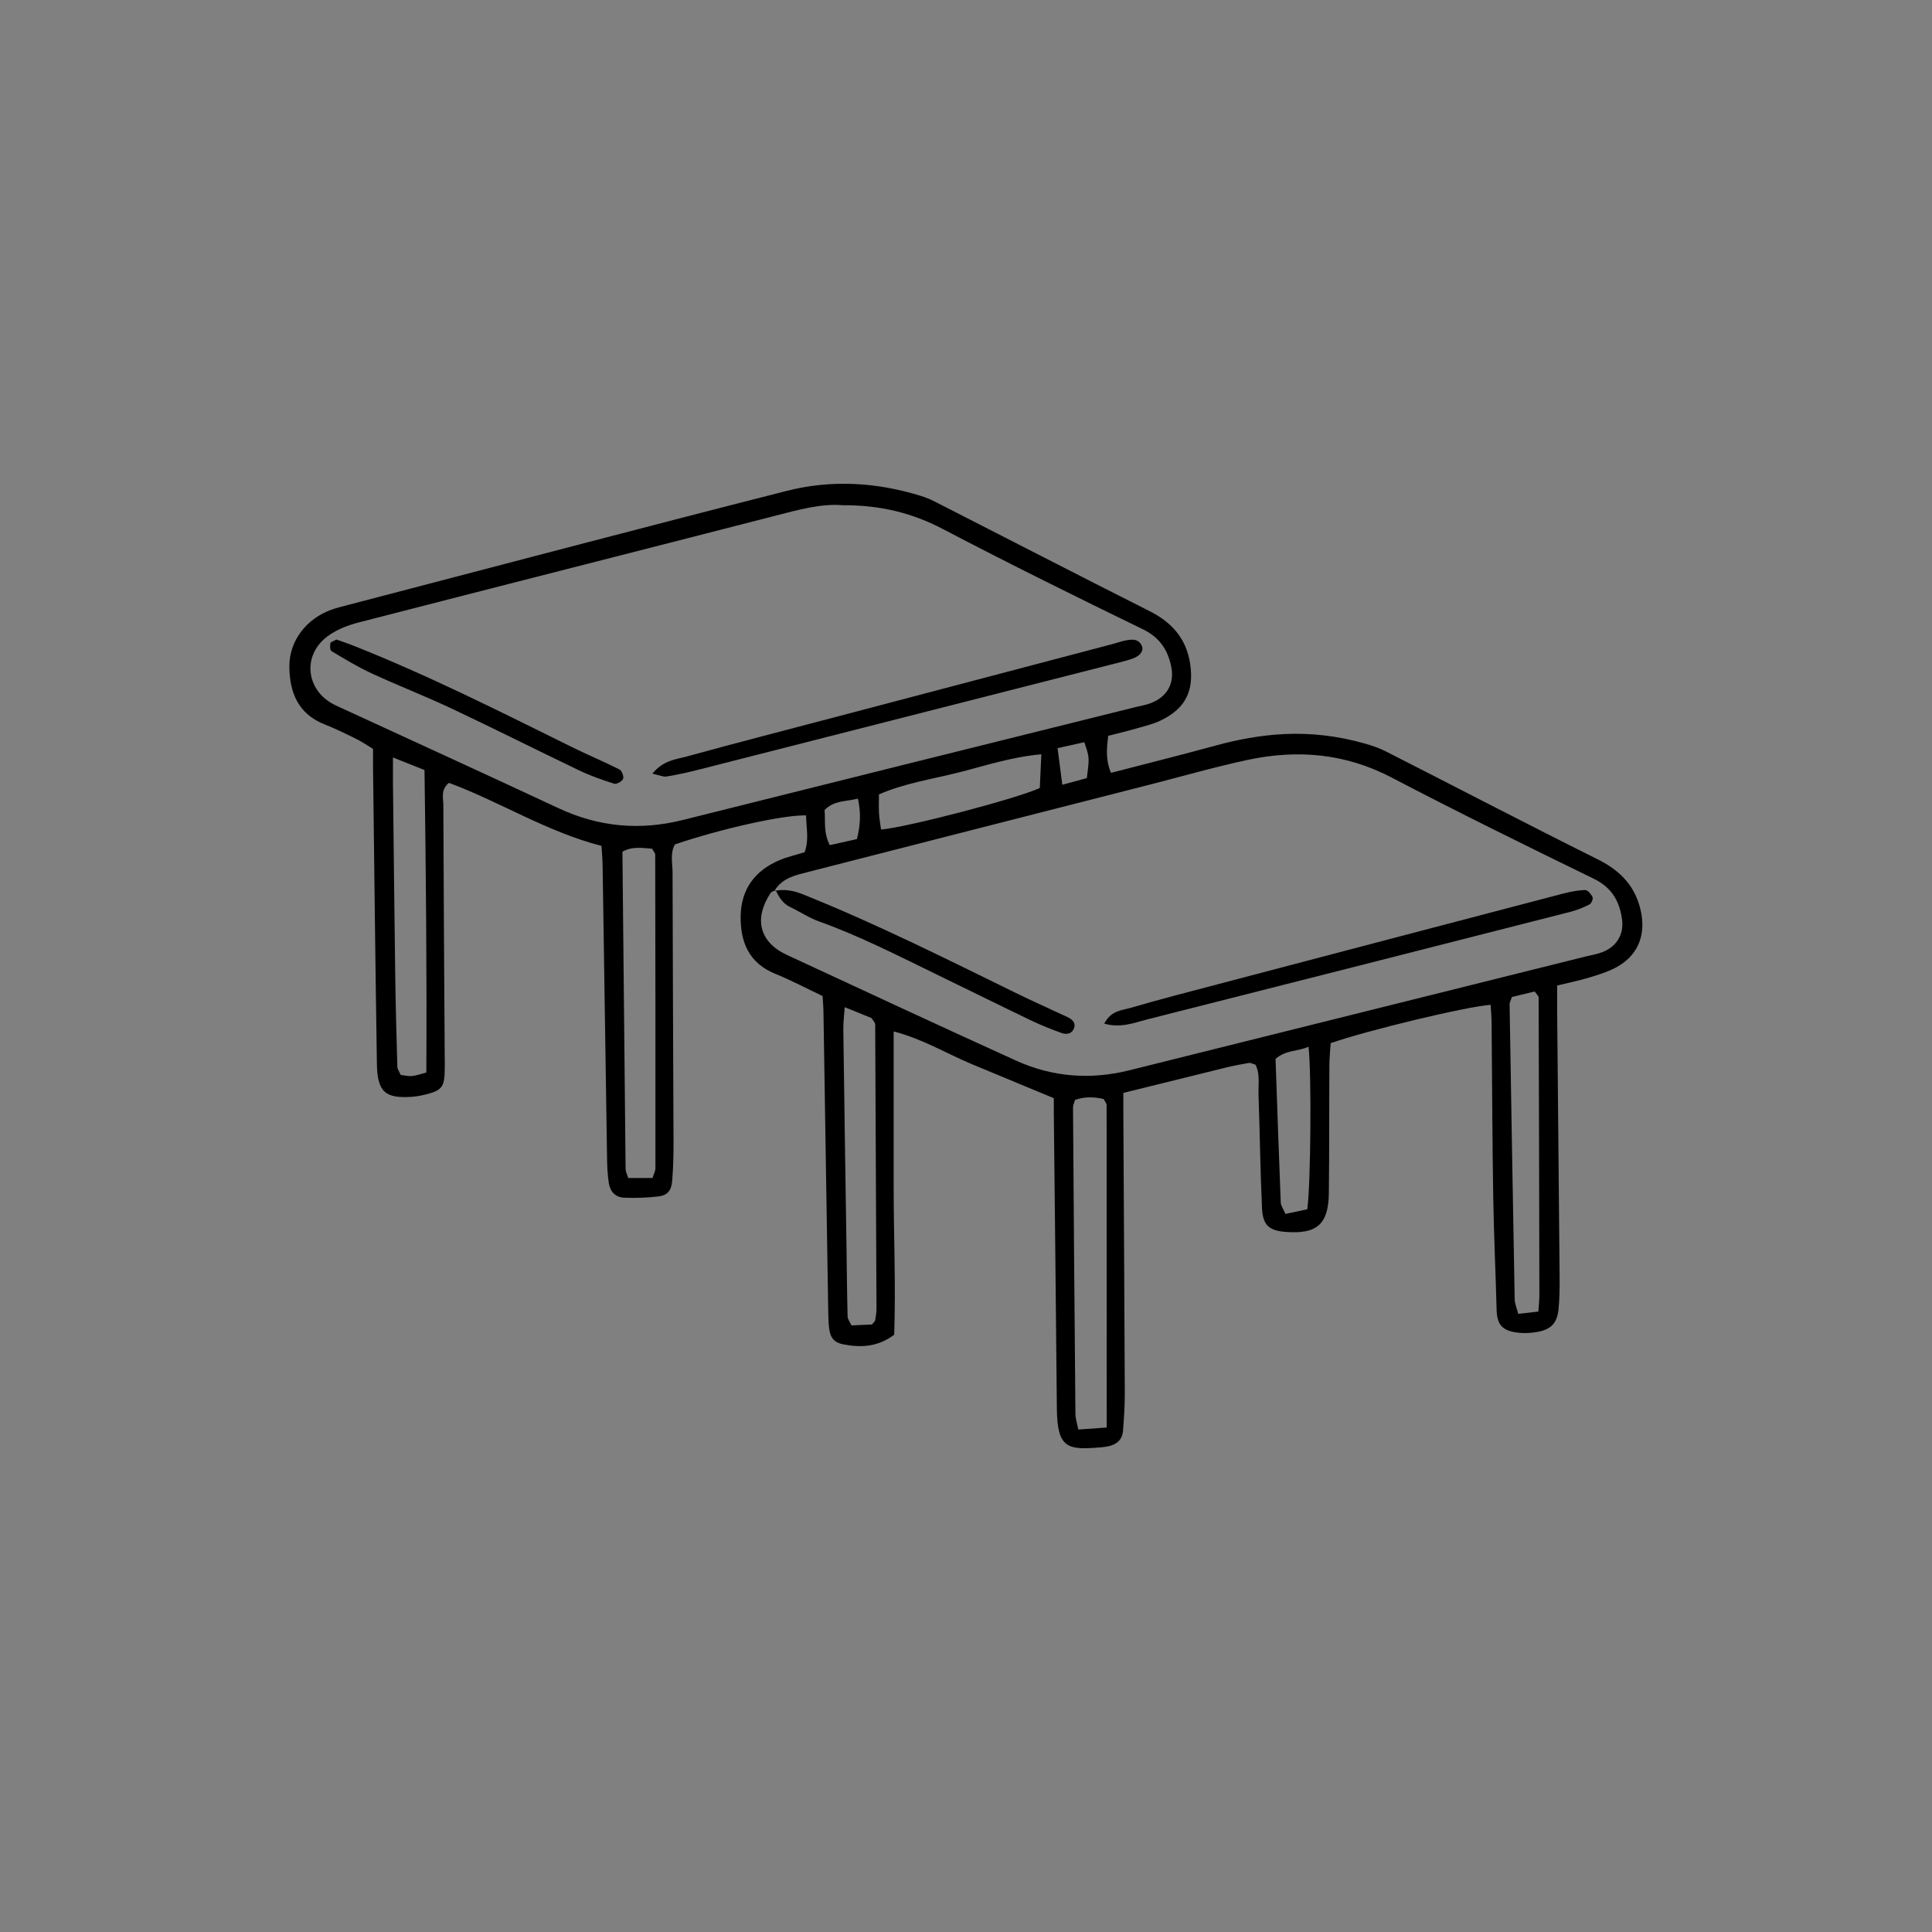 <?xml version="1.0" encoding="utf-8"?>
<!-- Generator: Adobe Illustrator 25.4.1, SVG Export Plug-In . SVG Version: 6.00 Build 0)  -->
<svg version="1.1" id="Layer_1" xmlns="http://www.w3.org/2000/svg" xmlns:xlink="http://www.w3.org/1999/xlink" x="0px" y="0px"
	 viewBox="0 0 360 360" style="enable-background:new 0 0 360 360;" xml:space="preserve">
<rect x="0" y="0" width="360" height="360" fill="#808080" stroke="none"/>
<style type="text/css">
	.st0{fill:#FFFFFF;}
</style>
<path d="M943.98,31.9c2.52,0.44,4.56,0.79,6.61,1.14c2.89,0.49,5.76,0.21,8.57-0.51c6.92-1.77,10.97-7.58,10.27-14.72
	c-0.11-1.11-0.36-2.21-0.65-3.29c-1.67-6.16-4.94-11.29-9.85-15.66c-0.1,0.57-0.26,0.9-0.16,1.06c2.85,4.48,4.74,9.42,6.71,14.31
	c1.77,4.42,1.05,8-2.5,11.25c-5.85,5.35-12.54,7.51-20.33,4.81c-0.76-0.26-1.51-0.54-2.24-0.85c-4.69-2.01-5.5-3.27-5.47-8.34
	c0.03-5.6,0.02-11.2,0.06-16.8c0.01-1.44,0.01-2.91,0.32-4.29c0.27-1.22,0.71-2.55,1.49-3.47c5.3-6.24,11.56-11.03,19.87-12.5
	c1.72-0.3,3.49-0.44,5.24-0.53c2.87-0.15,5.3,0.98,7.41,2.85c0.6,0.53,1.22,1.07,1.65,1.73c2.12,3.18,4.97,3.6,8.4,2.54
	c2.9-0.9,5.86-1.59,8.8-2.34c2.56-0.66,3.8-0.24,4.59,2.03c1.7,4.91,2.25,9.97,1.18,15.11c-0.47,2.27-1.75,4.11-3.62,5.5
	c-2.95,2.19-5.87,4.44-8.92,6.49c-1.95,1.31-3.36,2.81-3.92,5.17c-0.47,1.99-1.23,3.9-1.86,5.85c0.56,0.41,0.9,0.78,1.31,0.94
	c4.54,1.69,7.18,5.16,9,9.43c1.52,3.57,2.27,7.36,2.61,11.17c0.79,8.83,0.33,17.55-2.38,26.1c-2.95,9.3-5.85,18.6-9.85,27.53
	c-0.97,2.16-1.59,4.48-2.45,6.94c1.24,0.62,2.2,1.08,3.15,1.58c1.55,0.81,3.19,1.5,4.62,2.48c2.06,1.42,2.66,3.54,2.07,5.94
	c-0.57,2.32-2.28,3.34-4.53,3.66c-1.6,0.22-3.17,0.31-4.88-0.44c-0.55-2.23,0.27-4.69-1.15-6.87c-1.45-2.23-3.6-3-5.6-3.35
	c-0.98-1.42-0.22-2.25,0.14-3.07c1.13-2.64,2.56-5.18,3.47-7.89c0.91-2.71,1.64-5.55,1.92-8.38c0.69-6.89-2.93-12.25-9.59-14.22
	c-4.35-1.29-8.83-1.45-13.24-0.03c-0.43,0.14-0.77,0.54-1.28,0.91c2.65,0.18,5.17,0.21,7.65,0.53c10.15,1.34,14.64,9.51,13.45,18.17
	c-0.48,3.51-1.55,6.85-3.24,9.98c-0.68,1.25-1.36,2.5-2.16,3.96c1.44,0.69,2.74,1.21,3.94,1.89c3.61,2.05,4.42,4.28,3.24,9.08
	c-1.14,0.13-2.38,0.38-3.63,0.4c-4.8,0.07-9.6,0.09-14.4,0.08c-16.32-0.05-32.64,0.04-48.96-0.25c-8.14-0.15-16.32-0.63-24.4-1.65
	c-10.38-1.3-15.32-7.01-17.12-16.71c-1.22-6.61,1.54-12.07,7.05-15.69c5.64-3.71,11.81-4.66,18.24-1.67
	c2.12,0.99,3.68,2.53,4.91,4.43c1.14,1.77,0.93,3.33-0.47,4.79c-1.46,1.52-2.85,1.67-4.71,0.52c-0.13-0.08-0.24-0.22-0.37-0.3
	c-3.46-2.24-6.09-2.16-8.61,0.26c-2.47,2.37-2.9,6.19-0.99,9.24c1.88,3.01,4.67,4.72,8.08,5.55c3.7,0.9,7.36,0.42,10.93-0.48
	c6.92-1.75,13.09-5.13,18.65-9.55c3.19-2.53,5.27-5.86,6.57-9.81c5.62-17.17,11.39-34.29,17.13-51.42c0.91-2.73,1.87-5.44,2.88-8.14
	C942.9,33.36,943.44,32.76,943.98,31.9z"/>
<path d="M374.75,867.4c-13.65,0-26.93-0.02-40.2,0c-37.91,0.07-75.82,0.14-113.73,0.25c-1.9,0.01-3.79,0.37-5.69,0.54
	c-1.23,0.11-2.23-0.64-2.33-1.85c-0.1-1.27-0.1-2.56-0.11-3.84c-0.19-18.55-0.37-37.11-0.55-55.66c-0.15-16.15-0.29-32.3-0.41-48.45
	c-0.02-2.25-0.23-4.33-1.26-6.47c-0.94-1.94-1.24-4.29-1.35-6.48c-0.11-2.19,1-3.17,3.23-3.36c1.91-0.16,3.83-0.15,5.75-0.15
	c28.79,0.11,57.59,0.22,86.38,0.36c20.47,0.1,40.95,0.23,61.42,0.35c2.08,0.01,4.16,0.05,6.24,0.07c2.21,0.02,4.39,0.34,6.59-0.65
	c1.7-0.76,3.07,0.2,3.73,1.98c0.86,2.36,0.96,4.78-0.23,6.98c-0.81,1.51-0.94,2.98-0.95,4.59c-0.18,28.63-0.39,57.26-0.6,85.9
	c-0.04,4.96-0.15,9.92-0.09,14.87c0.03,2.18-0.44,4.06-1.85,5.76C377.41,863.75,376.22,865.44,374.75,867.4z M372.51,797.24
	c0.11-0.7,0.32-1.45,0.35-2.22c0.43-9.9,0.32-37.17-0.18-40.49c-1.48-0.06-3.04-0.18-4.59-0.18c-4.31,0-8.63,0.07-12.94,0.07
	c-35.16-0.04-70.32-0.11-105.47-0.14c-10.23-0.01-20.46,0.04-30.68,0.1c-1.22,0.01-2.45,0.23-3.63,0.34
	c-0.16,0.77-0.34,1.23-0.33,1.68c0.15,13.26,0.31,26.53,0.5,39.79c0.01,0.76,0.28,1.51,0.42,2.19
	C221.77,799.18,363.34,798.13,372.51,797.24z M374.71,746.74c-1.32,0-2.27,0-3.22,0c-32.16-0.14-64.32-0.24-96.48-0.43
	c-19.52-0.12-39.04-0.39-58.56-0.56c-1.54-0.01-3.15-0.41-4.59,0.43c0.03,2.71,0.02,2.71,1.69,5.06c1.1,0.08,2.36,0.24,3.62,0.25
	c4.16,0.02,8.32-0.01,12.48-0.02c39.52-0.05,79.04-0.11,118.56-0.16c7.52-0.01,15.04,0.02,22.56-0.03
	C373.88,751.24,374.14,750.89,374.71,746.74z M241.1,854.2c0.27-2.84,0.39-5.49-0.07-7.95c-0.58-0.3-0.85-0.56-1.12-0.56
	c-7.16,0-14.32,0.03-21.48,0.07c-0.61,0-1.21,0.17-2.04,0.29c-0.63,3.04-0.7,5.9,0.12,8.7C221.55,855.2,236.54,854.87,241.1,854.2z
	 M257.5,834.17c-0.97-0.17-1.58-0.36-2.18-0.36c-7.49,0.03-14.99,0.08-22.48,0.15c-0.44,0-0.87,0.28-1.56,0.52
	c-0.25,2.64-0.46,5.25,0.64,7.75c6.81,0.61,21.69,0.25,25.5-0.62C257.93,839.32,257.72,836.97,257.5,834.17z M243.4,854.1
	c0.58,0.18,1.02,0.44,1.47,0.43c7.48-0.12,14.97-0.25,22.45-0.43c0.58-0.01,1.14-0.39,1.73-0.6c0.1-2.67,0.26-5.18-0.35-7.81
	c-0.95-0.12-1.71-0.3-2.47-0.29c-7.48,0.07-14.96,0.16-22.44,0.28c-0.27,0-0.53,0.31-0.94,0.57
	C242.57,848.83,242.83,851.47,243.4,854.1z M271.23,854.06c8.3-0.07,16.24-0.06,24.17-0.57c0.4-0.03,0.77-0.47,1.4-0.88
	c-0.18-2.27-0.36-4.6-0.55-7c-3.09-0.89-5.95-0.35-8.78-0.41c-2.7-0.06-5.41,0.01-8.12,0.1c-2.81,0.1-5.67-0.28-8.53,0.37
	C270.23,848.5,270.77,850.97,271.23,854.06z M242.59,822.92c-0.07,2.59-0.29,4.95,0.85,7.47c4.27,0.36,8.54,0.21,12.8,0.17
	c4.21-0.04,8.47,0.44,12.85-0.49c0-1.35,0.04-2.44-0.01-3.53c-0.05-1.23-0.18-2.46-0.28-3.6
	C264.85,822.15,247.28,822.13,242.59,822.92z M298.3,845.55c-0.41,2.47-0.26,4.94,0.4,7.56c1.05,0.13,1.97,0.37,2.89,0.35
	c6.85-0.1,13.7-0.23,20.54-0.39c0.6-0.01,1.18-0.3,1.71-0.44c0.63-4.44,0.63-4.44-0.26-7.51
	C318.69,844.49,302.13,844.76,298.3,845.55z M240.89,822.78c-6.33-0.76-21.53-0.5-24.95,0.39c-0.31,2.43-0.48,4.89,0.19,7.21
	c0.58,0.2,0.87,0.39,1.16,0.39c7.19-0.06,14.37-0.13,21.56-0.25c0.72-0.01,1.44-0.36,2.04-0.53
	C240.89,827.46,240.89,825.27,240.89,822.78z M326,844.73c-0.21,3.1-0.63,5.59,0.27,7.88c0.62,0.18,0.92,0.35,1.21,0.34
	c7.35-0.16,14.7-0.32,22.05-0.54c0.72-0.02,1.44-0.43,2.15-0.65c0.07-1.35,0.18-2.46,0.16-3.58c-0.02-1.06-0.19-2.12-0.33-3.56
	C342.94,844.62,334.69,844.54,326,844.73z M325.22,801.44c-0.26,2.15-0.56,4.32,0.6,6.58c4.36,0,8.66,0.08,12.95-0.02
	c4.25-0.1,8.55,0.42,12.81-0.4c0.38-2.3,0.61-4.31,0-6.3C346.91,800.46,329.05,800.56,325.22,801.44z M259.78,841.79
	c0.87,0.12,1.64,0.32,2.4,0.3c7.03-0.12,14.06-0.27,21.09-0.45c0.59-0.01,1.17-0.29,2.09-0.53c-0.31-2.44,0.55-4.79-0.62-7.11
	c-2.92-0.7-5.8-0.28-8.65-0.33c-2.72-0.05-5.44-0.08-8.15,0.07c-2.8,0.15-5.7-0.62-8.41,0.64
	C259.22,836.91,259.21,839.26,259.78,841.79z M325.42,822.89c0.14,2.25,0.29,4.56,0.45,6.98c3.1,0.63,5.95,0.23,8.78,0.26
	c2.86,0.04,5.72,0.08,8.58-0.07c2.78-0.15,5.67,0.63,8.41-0.66c0.1-2.31,0.36-4.5-0.17-6.57
	C346.93,821.93,329.45,821.94,325.42,822.89z M296.2,829.84c0-2.55,0-4.76,0-6.97c-0.63-0.21-1.08-0.48-1.52-0.48
	c-7.5-0.02-14.99-0.03-22.49,0.02c-0.57,0-1.13,0.41-1.71,0.63c0.02,2.52-0.21,4.88,0.72,7.05
	C275.86,830.74,292.32,830.58,296.2,829.84z M287.14,841.32c5.9,0.58,21.87,0.29,25.13-0.4c0.56-3.34,0.56-3.34-0.39-6.92
	c-0.41-0.12-0.85-0.35-1.3-0.35c-7.32-0.01-14.65-0.01-21.97,0.04c-0.56,0-1.13,0.41-1.83,0.68c0,1.71-0.03,3.29,0.01,4.87
	C286.82,839.84,286.99,840.44,287.14,841.32z M242.46,808.34c1.28,0.16,2.05,0.35,2.82,0.35c7.35-0.03,14.7-0.09,22.04-0.17
	c0.27,0,0.53-0.31,0.93-0.56c0.31-2.11,0.28-4.27-0.28-6.33c-4.77-0.8-21.89-0.68-25.52,0.16
	C242.46,803.79,242.46,805.82,242.46,808.34z M298.23,822.71c-0.36,2.58-0.32,4.88-0.07,7.13c4.88,0.69,21.85,0.56,25.74-0.2
	c0.03-1.01,0.11-2.09,0.07-3.16c-0.05-1.23-0.2-2.47-0.3-3.61C320.07,822.11,304.12,822.01,298.23,822.71z M215.92,808.21
	c0.55,0.19,0.99,0.47,1.43,0.47c7.19-0.04,14.39-0.11,21.58-0.2c0.44-0.01,0.87-0.3,1.44-0.5c0.18-2.19,0.47-4.36-0.48-6.37
	c-6.25-0.65-20.87-0.33-24.07,0.53C215.42,804.14,215.37,806.17,215.92,808.21z M270.15,801.11c-0.05,2.82-0.19,5.01,0.66,7.27
	c2.99,0.53,5.85,0.22,8.69,0.22c2.71,0,5.43,0.01,8.13-0.17c2.79-0.18,5.69,0.58,8.43-0.72c0.11-2.22,0.29-4.26-0.78-6.66
	C287.11,801.07,278.88,801.05,270.15,801.11z M314.61,840.86c3.78,0.49,21.09,0.35,24.47-0.15c0.42-0.06,0.81-0.42,1.28-0.68
	c0-0.99,0.06-1.94-0.02-2.89c-0.08-1.07-0.28-2.12-0.45-3.28c-1.16-0.12-2.1-0.3-3.03-0.3c-7.16,0.03-14.32,0.09-21.49,0.17
	c-0.27,0-0.53,0.29-1.14,0.65C314.36,836.35,314.48,838.51,314.61,840.86z M340.96,857.33c-0.84-0.25-1.14-0.42-1.44-0.42
	c-7.81,0.06-15.63,0.12-23.44,0.23c-0.56,0.01-1.12,0.37-1.71,0.58c0,1.3-0.04,2.41,0.02,3.51c0.03,0.61,0.24,1.2,0.42,2.04
	c2.89,0.57,5.75,0.2,8.58,0.23c3.03,0.03,6.07,0.07,9.09-0.08c2.8-0.14,5.69,0.61,8.48-0.67
	C340.96,860.91,340.96,859.2,340.96,857.33z M259.75,818.5c3.29,0,6.16,0,9.04,0c2.72,0,5.44,0.09,8.16-0.03
	c2.82-0.12,5.72,0.58,8.48-0.53c0.39-2.02,0.33-3.87-0.24-5.59c-4.71-0.73-21.33-0.62-25.66,0.15
	C258.75,814.32,259.32,816.14,259.75,818.5z M314.42,812.47c-0.28,1.86-0.22,3.71,0.28,5.54c0.62,0.19,1.07,0.44,1.51,0.45
	c7.5,0.03,15,0.03,22.49,0.01c0.44,0,0.88-0.27,1.45-0.45c0.43-2.02,0.59-3.98-0.24-5.83C333.39,811.47,317.77,811.65,314.42,812.47
	z M231.95,812.48c-0.37,3.23-0.39,3.23,0.54,5.86c2.7,0.04,5.53,0.09,8.36,0.12c2.7,0.02,5.4,0.1,8.1-0.02
	c2.8-0.12,5.68,0.59,8.47-0.54c0.16-1.97,0.5-3.82-0.48-5.76C248.59,811.84,240.38,812.16,231.95,812.48z M323.04,801.31
	c-5.48-0.76-21.63-0.57-25.37,0.29c0.06,1.04,0.1,2.12,0.21,3.19c0.11,1.06,0.31,2.11,0.45,3.07c4.57,0.65,21.17,0.45,24.79-0.29
	C323.49,805.6,323.44,803.6,323.04,801.31z M287.44,812.41c-0.31,2-0.38,3.97,0.86,6.06c7.81-0.03,15.59,0.24,23.38-0.2
	c0.24-0.01,0.46-0.38,0.79-0.68c0.13-1.78,0.35-3.64-0.44-5.34C307.03,811.61,291.01,811.71,287.44,812.41z M287.48,863.21
	c4.65,0.67,21.34,0.55,25.01-0.2c0.05-0.88,0.18-1.81,0.13-2.74c-0.05-0.91-0.28-1.81-0.41-2.63c-4.9-0.82-21.11-0.4-25.08,0.65
	C286.91,859.94,286.8,861.62,287.48,863.21z M231.16,858.91c-0.33,1.81-0.65,3.32,0.55,5.03c2.76,0,5.61,0.01,8.46,0
	c3.02-0.01,6.06,0.06,9.07-0.1c2.8-0.15,5.69,0.57,8.45-0.66c0.05-0.92,0.14-1.71,0.11-2.5c-0.03-0.75-0.21-1.5-0.3-2.16
	C253.22,857.84,237.74,858.07,231.16,858.91z M285.23,857.97c-4.34-0.62-8.47-0.16-12.57-0.1c-4.26,0.06-8.57-0.43-12.74,0.46
	c-0.52,2.91-0.49,2.91,0.37,5.13c0.3,0.09,0.6,0.24,0.9,0.24c7.5,0,15.01-0.01,22.51-0.06c0.57,0,1.15-0.36,1.9-0.61
	C285.49,861.34,285.37,859.8,285.23,857.97z M371.76,852.1c1.22-3.29,1.24-3.94,0.24-7.41c-5.43-0.47-14.83-0.22-18.19,0.52
	c-0.47,2.26-0.63,4.54,0.12,6.89C360.07,852.1,365.95,852.1,371.76,852.1z M372.75,822.86c-5.06-0.81-15.69-0.71-19.1,0.11
	c-0.36,2.15-0.46,4.32,0.14,6.43c4.08,0.81,15.12,0.65,18.65-0.27c0.1-0.55,0.27-1.15,0.29-1.77
	C372.78,825.94,372.75,824.52,372.75,822.86z M372.68,801.22c-0.32-0.22-0.57-0.56-0.83-0.56c-5.27,0.02-10.54,0.07-15.81,0.15
	c-0.62,0.01-1.23,0.23-1.96,0.38c-0.5,2.22-0.71,4.34-0.03,6.39c4.91,0.57,15.02,0.37,18.49-0.35
	C373.08,805.26,372.91,803.22,372.68,801.22z M362.78,834.18c-6.08-0.82-16.95-0.78-20.37,0.02c-0.43,3.69-0.43,3.69,0.6,6.31
	c5.62,0.44,16.02,0.16,19.73-0.56C363.28,838.17,363.07,836.32,362.78,834.18z M342.55,817.94c3.97,0.77,15.55,0.72,19.65-0.09
	c0.57-1.91,0.68-3.84-0.07-5.7c-6.03-0.69-16.42-0.49-19.92,0.42c0,1.16-0.04,2.41,0.02,3.65
	C342.25,816.82,342.45,817.42,342.55,817.94z M362.97,857.03c-4.27-0.68-16.39-0.43-20.02,0.37c-0.39,1.77-0.42,3.59,0.23,5.81
	c3.35,0.25,6.65,0.04,9.93-0.09c3.27-0.12,6.61,0.45,9.86-0.57C362.97,860.64,362.97,858.95,362.97,857.03z M229.75,842.25
	c0-1.81,0.05-3.09-0.01-4.36c-0.06-1.22-0.25-2.43-0.4-3.77c-4.56-0.26-8.8-0.36-13.29,0c-0.31,2.89-0.53,5.52,0.36,8.41
	C220.73,842.72,224.97,842.76,229.75,842.25z M229.67,812.46c-4.92,0.13-9.3-0.41-13.88,0.18c-0.09,1.96-0.53,3.63,0.38,5.4
	c2.17,0.6,4.4,0.34,6.58,0.31c2.3-0.03,4.7,0.54,6.93-0.55C229.67,816.13,229.67,814.6,229.67,812.46z M216.29,864.06
	c4.77,0.08,8.96,0.45,13.24-0.63c0-1.23,0.05-2.16-0.02-3.09c-0.04-0.44-0.32-0.86-0.47-1.24c-4.25-0.7-9.49-0.58-12.75,0.32
	C216.29,860.78,216.29,862.17,216.29,864.06z M372.43,818.24c0.54-2.28,0.48-4.11,0.1-6.21c-2.81-0.19-5.41-0.7-8.01,0.4
	c-0.18,2.01-0.51,3.87,0.36,5.81C367.37,818.24,369.71,818.24,372.43,818.24z M372.44,834.01c-2.9-0.22-5.39-0.79-7.83,0.48
	c-0.03,2.01-0.42,3.91,0.56,5.76c2.44,0.32,4.76,0.41,7.21-0.01C372.86,838.16,372.8,836.32,372.44,834.01z M372.17,856.46
	c-2.55-0.27-4.99-0.6-7.38,0.64c-0.2,1.95-0.6,3.8,0.41,5.66c2.5,0.25,4.96,0.9,7.34-0.47C372.7,860.28,372.96,858.43,372.17,856.46
	z"/>
<path d="M-684.92,263.11c-1.15-1.06-2.27-2.17-3.47-3.17c-3.31-2.76-6.69-5.46-9.99-8.23c-1.09-0.92-2.16-1.92-3.02-3.04
	c-1.09-1.43-0.57-3.17,1.02-4.03c2.11-1.14,4.34-1.02,6.54-0.48c5.2,1.28,9.92,3.5,13.87,7.22c2.67,2.52,5.4,4.99,8.16,7.42
	c2.13,1.88,4.6,2.79,7.85,2.13c-0.37-1.1-0.6-2.12-1.05-3.04c-3.59-7.32-7.23-14.61-10.83-21.91c-0.71-1.43-1.39-2.88-1.94-4.38
	c-0.74-1.99,0.57-3.94,2.71-3.96c0.92-0.01,1.91,0.24,2.74,0.63c2.22,1.04,3.89,2.76,5.29,4.75c2.01,2.87,4.05,5.71,6.19,8.73
	c0.88-0.36,1.58-0.65,2.21-0.91c0.1-0.43,0.29-0.77,0.21-1.03c-0.39-1.38-0.87-2.73-1.27-4.11c-0.4-1.38-0.84-2.76-1.09-4.17
	c-0.28-1.61-0.25-3.22,1.26-4.34c0.99-0.73,2.56-0.39,4.23,1.27c1.47,1.45,2.75,3.11,4,4.76c1.34,1.78,2.54,3.66,3.82,5.51
	c2.96,0.2,5.82,0.61,8.67,0.54c3.01-0.08,6.02-0.58,9.02-0.99c1.26-0.17,2.53-0.47,3.72-0.92c9.62-3.6,18.92-1.86,27.99,1.89
	c3.06,1.27,5.95,3.12,8.61,5.12c5.11,3.84,10.01,7.95,14.96,12c2.48,2.02,4.84,4.17,7.31,6.21c2.46,2.03,4.93,4.03,7.79,5.54
	c3.03,1.61,3.57,2.95,2.81,6.3c-0.92,4.1-2.58,7.93-5.13,11.26c-2.33,3.04-4.88,5.91-7.47,8.74c-1.84,2.02-2.99,2.03-4.64-0.28
	c-3.09-4.34-7.1-7.78-10.79-11.52c-2.93-2.97-6.3-5.39-9.87-7.56c-4.05-2.47-8.33-2.98-12.91-1.95c-4.41,0.99-8.47,2.81-12.41,4.97
	c-2.8,1.54-5.63,3.04-8.87,3.5c-0.63,0.09-1.29,0.43-1.88,0.33c-4.68-0.82-9.57-0.1-14.12-1.96c-1.77-0.72-3.58-1.37-5.41-1.94
	c-4-1.25-8-1.86-12.26-0.99c-2.27,0.47-4.77,0.06-7.13-0.24c-5.86-0.73-11.57-2.49-17.52-2.64c-2.87-0.08-5.75-0.13-8.62-0.26
	c-1.59-0.07-3.21-0.13-4.76-0.44c-1.93-0.4-2.72-2.56-1.5-4.12c0.77-0.98,1.78-1.85,2.83-2.53c2.75-1.76,5.82-2.59,9.08-2.67
	c1.58-0.04,3.15-0.01,4.73-0.01C-685.1,263.77-685.01,263.44-684.92,263.11z M-630.03,272.89c0.6,0.7,0.92,1.43,1.35,1.49
	c1.39,0.22,2.86,0.42,4.22,0.2c1.55-0.26,3.1-0.82,4.5-1.54c3.12-1.6,6.15-3.35,9.19-5.09c5.58-3.19,11.29-4.23,17.33-1.33
	c1,0.48,2.06,0.88,3.12,1.18c0.56,0.16,1.2,0.03,1.78,0.03c0-0.38,0.06-0.57-0.01-0.66c-0.27-0.37-0.51-0.82-0.88-1.06
	c-6.11-3.88-12.51-4.5-19.11-1.41c-2.74,1.28-5.36,2.82-8.01,4.28c-3.54,1.95-7.23,3.32-11.34,3.38
	C-628.47,272.36-629.05,272.64-630.03,272.89z M-631.88,252.38c2.6,2.75,3.88,3.47,7.71,3.67c3.01,0.15,6.23,1.16,9.3-1.15
	c-0.7-0.5-1.16-1.09-1.66-1.12c-2.36-0.16-4.73-0.06-7.08-0.26C-626.09,253.29-628.54,252.85-631.88,252.38z M-574.08,287.62
	c4.25-3.27,8.23-8.92,9.91-13.11c0.04-0.11-0.31-0.37-0.61-0.72c-2.83,4.11-5.61,8.16-8.39,12.21
	C-573.52,286.51-573.78,287.08-574.08,287.62z M-633.94,273.85c-0.02-0.15,0.01-0.33-0.06-0.45c-0.69-1.13-2.35-1.8-3.61-1.35
	c-0.31,0.11-0.66,0.76-0.61,1.11c0.17,1.08,1.08,1.52,2.03,1.57c0.7,0.04,1.43-0.28,2.13-0.47
	C-633.99,274.24-633.98,273.99-633.94,273.85z M-638.56,253.19c0.33,0.52,0.48,0.98,0.79,1.18c0.33,0.21,0.83,0.26,1.24,0.22
	c0.15-0.02,0.44-0.59,0.36-0.72c-0.21-0.34-0.55-0.69-0.91-0.8C-637.46,252.95-637.92,253.12-638.56,253.19z M-568.44,287.56
	c-0.07-0.15-0.12-0.25-0.17-0.35c-0.31,0.25-0.62,0.5-0.91,0.77c-0.03,0.03,0.1,0.22,0.16,0.34
	C-569.05,288.06-568.74,287.81-568.44,287.56z"/>
<path d="M-553.58,474.66c-10.47,4.13-21.32,4.11-32.22,3.86c-10.95-0.25-20.92-4.16-31.23-8.12c-0.19-0.89-0.49-1.93-0.62-3
	c-0.9-7.62-1.74-15.25-2.64-22.88c-1.12-9.53-2.29-19.05-3.39-28.58c-0.55-4.75,0.23-6.37,4.64-8.21c2.92-1.22,6.04-2.18,9.16-2.71
	c14.65-2.51,29.26-2.83,43.75,1.22c5.42,1.51,10.55,3.7,15.55,6.25c3.65,1.86,6.52,4.55,8.41,8.01
	C-544.24,433.47-551.5,468.03-553.58,474.66z M-546.15,421.05c-1.08-2.52-2.65-3.87-4.46-4.87c-2.51-1.39-5.05-2.76-7.7-3.85
	c-17.62-7.23-35.76-7.39-54.15-3.77c-0.44,0.09-0.84,0.4-1.26,0.61c7.96,1.16,15.04,3.53,22,6.39c6.97,2.87,14.2,4.85,21.7,5.73
	C-562.25,422.21-554.47,422.53-546.15,421.05z"/>
<path d="M236.85-107.71c-2.3,1.13-4.93,1.01-7.51,1.01c-28.18-0.01-56.36-0.06-84.54-0.1c-1.3,0-2.6,0.08-3.9,0.1
	c-5.25,0.08-5.84-0.35-6.3-5.83c-0.51-6.04-0.79-12.1-1.19-18.56c-2.87-4.29-5.8-9.1-9.17-13.58c-2.72-3.62-5.77-7.05-9.04-10.18
	c-3.91-3.74-8.21-7.07-12.33-10.59c-4.96-4.24-9.47-8.91-13.31-14.21c-4.65-6.42-6.66-13.51-5.81-21.44
	c1.91-17.64,11.01-30.21,26.81-37.99c6.41-3.16,13.29-3.74,20.32-2.86c5.29,0.66,10.05,2.6,13.9,6.17c3.51-0.59,6.71-1.07,9.88-1.68
	c3.87-0.74,7.73-0.9,11.63-0.25c1.23,0.21,2.63,0.3,3.79-0.07c4.55-1.48,6.29-5.33,4.46-9.81c-0.65-1.59-1.71-3.01-2.55-4.52
	c-3.58-6.43-2.66-12.54,2.73-17.66c1.25-1.19,2.7-2.17,4.02-3.3c0.82-0.7,1.62-1.45,2.3-2.28c1.02-1.26,1.47-2.86,0.6-4.22
	c-0.44-0.69-1.78-0.94-2.76-1.12c-1.21-0.22-2.05-0.55-1.71-2.41c0.61-0.16,1.38-0.36,2.15-0.55c0.62-0.16,1.25-0.3,1.81-0.43
	c0.16-0.26,0.35-0.44,0.36-0.64c0.14-1.7,0.24-3.39,0.36-5.21c0.61-0.17,1.19-0.44,1.79-0.47c0.62-0.04,1.26,0.14,1.99,0.24
	c0.18,1.86,0.36,3.67,0.56,5.73c1.74,0.22,3.25,0.23,4.64,0.63c1.32,0.38,1.31,1.48,0.54,2.79c-1.29,0.21-2.72,0.45-4.2,0.69
	c-0.27,0.71-0.6,1.28-0.71,1.88c-0.3,1.67,0.46,2.97,1.66,4c1.64,1.41,3.42,2.66,5.02,4.12c6.31,5.73,7.56,13.81,3.36,21.23
	c-0.21,0.38-0.46,0.73-0.72,1.08c-1.66,2.27-2.48,4.75-0.7,7.2c1.84,2.53,4.26,4.56,7.69,3.79c6.33-1.4,12.51-0.39,18.68,0.85
	c2,0.4,3.75,0.33,5.63-0.63c15.84-8.1,34.13-2.92,45.89,9.01c14.91,15.14,14.79,36.09,5.38,50.83c-2.55,3.99-5.7,7.66-8.95,11.11
	c-4.61,4.88-9.57,9.43-14.38,14.13c-2.94,2.88-6.01,5.65-8.74,8.73c-2.14,2.41-3.97,5.13-5.7,7.87c-1.4,2.21-2.02,4.69-1.97,7.42
	c0.09,4.55-0.08,9.1-0.27,13.65C238.28-111.92,238.45-109.67,236.85-107.71z M182.06-186.39c0.05,0,0.1,0,0.16,0
	c0-9.09,0-18.18,0-27.27c0-2.15,0.32-4.35-0.98-6.3c-3.47-5.2-7.83-9.16-14.15-10.62c-5.68-1.31-11.17-0.26-16.69,0.95
	c-9.06,2-14.81,7.79-18.08,16.13c-2.89,7.36-2.61,14.81,0.35,22.17c2.6,6.48,6.43,12.23,10.45,17.88
	c4.01,5.64,7.8,11.43,11.83,17.06c1.63,2.27,3.5,4.4,5.47,6.38c1.91,1.92,4.42,2.91,7.12,2.48c2.75-0.44,5.56-1,8.1-2.09
	c4.33-1.85,6.62-5.11,6.48-10.17C181.89-168.64,182.06-177.52,182.06-186.39z M188.56-187.65c0.09,0,0.17,0,0.26,0
	c0,2.6,0.01,5.19,0,7.79c-0.02,2.81-0.09,5.62-0.1,8.44c0,4.33-0.05,8.66,0.08,12.98c0.15,5.16,2.96,8.38,7.76,10.03
	c8.02,2.75,14.47,0.43,18.92-6.75c2.16-3.49,4.39-6.94,6.71-10.32c3.06-4.45,6.46-8.69,9.33-13.26c2.52-4.01,4.73-8.25,6.68-12.57
	c2.28-5.04,2.84-10.45,1.84-15.89c-1.84-10.03-6.93-17.67-16.87-21.24c-4.28-1.54-8.79-2.18-13.37-2.31
	c-7.18-0.2-13.03,2.42-17.77,7.8c-2.39,2.72-3.67,5.57-3.55,9.36C188.74-204.96,188.56-196.31,188.56-187.65z M233-232.41
	c2.27,2.4,4.27,4.31,6.03,6.42c7.39,8.83,10.19,18.89,7.84,30.26c-1.47,7.1-4.5,13.55-8.52,19.51c-3.75,5.56-7.86,10.88-11.63,16.42
	c-2.19,3.21-4.12,6.6-6,10c-1.28,2.32-1.69,4.9-1.36,7.55c0.39,3.09,2.02,5.14,5.02,6.14c4.85,1.61,8.86,0.53,11.88-4.02
	c4.12-6.21,9.51-11.19,14.77-16.33c5.57-5.44,11.24-10.8,16.51-16.53c6.12-6.67,10.09-14.44,11.04-23.69
	c0.52-5.08,0.14-9.9-1.46-14.7c-2.44-7.32-7.5-12.45-13.54-16.94C254.3-235.23,244.32-235.91,233-232.41z M136.92-231.83
	c-0.2-0.6-0.2-0.86-0.33-0.96c-0.52-0.38-1.03-0.88-1.62-1.04c-6.63-1.8-13.19-2.01-19.77,0.51c-14.49,5.56-24.71,20.36-24.59,35.86
	c0.03,3.77,0.77,7.42,2.85,10.53c2.52,3.76,5.16,7.53,8.29,10.78c4.04,4.21,8.5,8.04,12.97,11.8c7.37,6.2,13.74,13.2,18.63,21.52
	c1.2,2.05,2.68,3.94,4.01,5.92c1.4,2.08,3.33,2.52,5.68,2.05c7.31-1.45,11.01-8.89,7.42-15.48c-1.96-3.6-4.37-6.97-6.71-10.35
	c-3.59-5.16-7.34-10.2-10.94-15.35c-3.37-4.83-5.94-10.08-7.72-15.69c-4.32-13.58-1.59-25.64,8.03-36.14
	C134.39-229.26,135.74-230.61,136.92-231.83z M139.48-126.69c0.6,5.33-0.29,10.47,1.12,15.74c3.49,0,6.7,0.03,9.91-0.01
	c26.23-0.31,52.46-0.63,78.69-0.97c1.23-0.02,2.46-0.28,4.09-0.48c0.17-3.99,0.35-7.63,0.47-11.28c0.03-1.04-0.15-2.08-0.25-3.38
	c-1.25-0.17-2.28-0.41-3.32-0.45C210.68-128.11,146.41-127.6,139.48-126.69z"/>
<path d="M407.57-288.04c-1.22-0.59-2.03-1.02-2.87-1.38c-3.22-1.42-6.53-2.65-9.65-4.27c-2.97-1.54-5.83-3.33-8.55-5.26
	c-2.81-1.99-4.58-4.87-5.76-8.09c-1.03-2.82-0.97-5.64,0.07-8.44c1.43-3.83,4.2-5.96,8.26-6.29c1.73-0.14,3.47-0.02,5.31-0.02
	c0.84-5.77,2.45-10.86,7.3-14.29c4.1-2.9,6.77-3.51,15.73-3.32c-0.1-1.09-0.23-2.15-0.27-3.22c-0.25-5.76,3.95-10.37,9.51-10.49
	c5.46-0.12,10.02,4.48,9.99,10.12c-0.01,1.11-0.24,2.21-0.41,3.66c0.83,0,1.59,0.11,2.31-0.02c2.58-0.48,5.09-0.08,7.63,0.33
	c6.51,1.05,10.63,4.86,12.69,10.98c0.65,1.94,0.98,3.99,1.5,6.16c0.63,0,1.24,0.05,1.84-0.01c0.63-0.07,1.25-0.28,1.89-0.35
	c8.61-0.96,14.4,6.23,11.65,14.52c-1.13,3.41-3.03,6.42-6,8.49c-2.87,2-5.88,3.87-9,5.45c-3.41,1.73-7.03,3.06-10.55,4.59
	c-0.54,0.23-1.03,0.56-1.8,0.99c1.16,1.78,2.72,2.59,4.33,3.15c8.61,3,17.22,3.4,25.67-0.55c4.33-2.02,7.55-5.33,9.87-9.49
	c0.54-0.97,0.95-2.04,1.2-3.12c0.73-3.07-0.52-4.97-3.57-5.63c-4.4-0.96-8.65,2.33-8.96,6.97c-0.02,0.27,0.25,0.57,0.52,1.15
	c0.78-0.14,1.67-0.25,2.52-0.48c1.09-0.29,1.91,0,2.38,1c0.51,1.08-0.17,1.86-0.93,2.44c-3.41,2.62-7.7,1.02-8.4-3.16
	c-0.18-1.07-0.11-2.25,0.15-3.31c1.58-6.45,8.87-10.28,15.09-7.99c3.78,1.39,5.67,4.13,5.24,8.12c-0.22,2.02-0.94,3.99-1.51,6.26
	c0.89,0.44,1.87,0.87,2.8,1.4c1.31,0.74,2.31,1.8,2.42,3.35c0.05,0.68-0.33,1.39-0.65,2.58c-0.98-0.73-1.65-1.07-2.12-1.6
	c-1.75-1.99-3.44-1.97-5.45-0.37c-1.08,0.86-1.98,2.08-2.65,3.31c-1.06,1.95-0.39,3.72,1.56,4.86c1.63,0.95,3.36,1.07,5.09,0.46
	c1.66-0.58,3.25-1.35,4.87-2.02c2.08-0.86,4.2-1.54,6.51-1.34c3.71,0.31,6.73,2.85,7.5,6.37c0.51,2.34,0.02,4.47-1.61,6.24
	c-0.84,0.91-1.85,1.66-2.84,2.53c1.03,1.54,2.03,2.95,2.91,4.44c0.16,0.27-0.04,1.09-0.29,1.22c-0.49,0.24-1.17,0.32-1.71,0.19
	c-0.4-0.09-0.73-0.59-1.02-0.96c-2.88-3.64-6.8-5.78-10.97-7.48c-8.03-3.28-16.38-5.38-24.93-6.82
	c-14.08-2.37-28.28-3.38-42.52-3.52c-18.43-0.18-36.76,1.18-54.77,5.45c-5.45,1.29-10.82,2.89-15.97,5.11
	c-4.6,1.98-8.87,4.44-11.79,8.74c-0.19,0.28-1.12,0.46-1.24,0.3c-0.35-0.43-0.64-1.06-0.62-1.6c0.02-0.6,0.36-1.21,0.66-1.77
	c0.45-0.82,0.98-1.59,1.57-2.54c-0.96-0.62-1.79-1.08-2.54-1.65c-2.33-1.79-3.59-4.15-2.97-7.1c0.63-3.01,2.45-5.18,5.44-6.19
	c2.54-0.86,5.07-0.5,7.52,0.41c1.5,0.55,2.94,1.25,4.4,1.9c1.82,0.81,3.7,1.04,5.62,0.55c2.68-0.68,3.85-3.1,2.56-5.52
	c-0.59-1.1-1.41-2.15-2.34-2.97c-2.02-1.76-3.62-1.56-5.79,0.46c-0.34,0.32-0.71,0.62-1.09,0.9c-0.1,0.08-0.3,0.03-0.45,0.05
	c-1.25-1.81-1.33-2.77-0.34-4.07c0.92-1.2,2.16-1.9,3.62-2.17c1.08-0.2,2.18-0.27,3.46-0.43c-0.56-1.72-1.13-3.2-1.51-4.73
	c-1.39-5.55,1.75-9.9,7.47-10.45c5.97-0.57,11.19,2.99,12.77,8.66c0.56,1.99,0.29,3.82-0.84,5.5c-1.92,2.85-6.09,2.93-8.18,0.13
	c-0.32-0.42-0.35-1.25-0.19-1.79c0.26-0.87,1.09-1.12,1.94-0.94c0.9,0.19,1.77,0.49,2.83,0.79c0.31-0.78,0.78-1.38,0.71-1.9
	c-0.69-4.72-5.57-7.75-10.01-6.28c-2.22,0.73-3.31,2.54-2.81,4.87c0.55,2.54,1.78,4.76,3.4,6.8c4.34,5.46,10.16,8.16,16.91,9.01
	c5.32,0.67,10.54-0.05,15.61-1.74C403.89-284.85,405.79-285.74,407.57-288.04z M437.32-292.45c0.27-0.07,0.6-0.05,0.78-0.2
	c6.5-5.38,11.76-11.76,15.17-19.5c1.15-2.61,2.01-5.42,2.5-8.22c1.1-6.22-2.47-12.58-7.94-14.27c-2.11-0.65-4.39-1.03-6.6-1.05
	c-4.31-0.03-8.19,1.34-11.14,4.67c-0.55,0.63-0.83,1.5-1.3,2.36c2.01,0.68,3.67,1.23,5.32,1.81c4.78,1.69,7.57,5.15,8.79,9.98
	c0.88,3.47,0.84,6.96,0.1,10.45c-0.88,4.11-2.64,7.86-4.76,11.46C437.82-294.2,436.8-293.61,437.32-292.45z M423.36-328.55
	c-0.04-0.47,0.03-0.85-0.11-1.08c-2.85-4.45-7.1-6.49-12.19-6.04c-5.43,0.48-9.69,3.19-11.64,8.58c-1.9,5.25-1.19,10.39,1.29,15.26
	c3.15,6.19,7.77,11.25,12.7,16.05c0.16,0.15,0.51,0.1,1.2,0.21c-0.53-0.86-0.9-1.5-1.3-2.12c-1.67-2.56-2.92-5.3-3.74-8.24
	c-2.75-9.79,2.05-19.25,11.17-21.7C421.63-327.86,422.51-328.24,423.36-328.55z M459.91-318.58c-0.41,0.83-0.71,1.24-0.82,1.68
	c-1.5,6.17-4.44,11.65-8.36,16.56c-2.48,3.11-5.32,5.94-7.96,8.93c-0.44,0.5-1.46,0.79-0.82,2.02c3.55-1.39,7.12-2.72,10.63-4.19
	c3.09-1.3,6.17-2.65,9.14-4.2c1.97-1.03,3.79-2.37,5.58-3.71c1.96-1.46,3.28-3.45,4.32-5.66c0.92-1.95,1.15-3.97,0.82-6.08
	c-0.65-4.18-3.46-6.53-7.66-6.24C463.19-319.36,461.64-318.91,459.91-318.58z M411.99-290.89c-0.49-0.6-0.96-1.22-1.47-1.81
	c-3.12-3.63-6.26-7.24-9.37-10.89c-2.95-3.46-5.01-7.36-5.77-11.91c-0.18-1.05-0.66-2.05-1.02-3.12c-1.3-0.14-2.4-0.36-3.5-0.35
	c-3.96,0.06-6.23,2.02-6.91,5.9c-0.43,2.44-0.01,4.73,1.09,6.96c1.86,3.77,5.02,6.18,8.54,8.13
	C399.29-294.83,405.32-292.37,411.99-290.89z M417.52-300.12c0.08-1.24,0.12-2.49,0.26-3.73c0.46-3.99,1.23-7.91,3.77-11.19
	c3.13-4.05,7.67-4.13,10.96-0.22c1.78,2.12,2.79,4.63,3.38,7.31c0.4,1.79,0.76,3.58,1.21,5.67c2.79-5.09,3.31-10.55,1.6-15.03
	c-0.95-2.49-2.54-4.37-4.98-5.54c-2.33-1.11-4.74-1.88-7.33-2c-6.86-0.32-12.87,4.74-13.62,11.52
	C412.23-308.34,413.78-303.98,417.52-300.12z M421.29-301.8c0.19,2.28,0.23,3.89,0.47,5.46c0.2,1.25,0.48,2.54,1.01,3.68
	c0.66,1.43,1.51,2.81,2.48,4.04c0.88,1.1,2.4,1.08,3.4,0.09c1.62-1.59,2.76-3.47,3.35-5.71c1.25-4.77,1.09-9.5-0.3-14.19
	c-0.36-1.21-0.92-2.4-1.58-3.47c-1.88-3.06-4.37-2.99-6.23,0.18c-0.64,1.09-1.18,2.29-1.47,3.52
	C421.89-305.87,421.58-303.5,421.29-301.8z M432.73-343.28c-0.04-3.23-2.97-6.02-6.22-5.92c-3.23,0.1-6.08,3.11-5.92,6.24
	c0.14,2.83,3.12,5.64,6.04,5.72C429.82-337.15,432.77-340.07,432.73-343.28z M493.07-274.31c2.83,1.28,4.87,2.13,6.84,3.12
	c2.03,1.02,4.04,0.62,5.96-0.06c2.49-0.88,2.93-3.95,0.97-5.79c-1.4-1.31-3.1-1.58-4.86-1.11
	C499.1-277.39,496.5-275.95,493.07-274.31z M360.23-273.93c-2.82-1.26-4.96-2.28-7.15-3.16c-1.63-0.65-3.35-0.94-5.1-0.41
	c-2.75,0.82-3.93,4.29-1.87,5.91c1.91,1.5,4.31,2.1,6.64,1.26C355.09-271.17,357.27-272.47,360.23-273.93z M370.07-276.8
	c3.41-0.74,6.18-1.33,8.94-1.97c0.2-0.05,0.31-0.46,0.6-0.92c-2.54-1.21-5.06-2.4-7.71-3.65
	C371.32-281.25,370.78-279.32,370.07-276.8z M481.3-282.47c-2.34,0.93-4.5,1.78-6.84,2.7c2.5,1.57,4.67,2.11,8.86,2.26
	C482.65-279.15,482.02-280.7,481.3-282.47z M437.7-283.45c5.07,1.2,6.53,1.25,10.24,0.48c-1.25-1.34-2.39-2.57-3.6-3.88
	c-1.47,0.65-2.77,1.19-4.03,1.8C439.61-284.72,438.99-284.26,437.7-283.45z M411.63-286.67c-2.49,2.58-2.49,2.58-2.73,4.36
	c2.39-0.11,4.75-0.19,7.11-0.36c0.47-0.04,0.91-0.47,1.94-1.03C415.42-284.89,413.47-285.81,411.63-286.67z"/>
<path d="M-617.34,476.51c1.09,2.58,3.14,3.76,5.34,4.78c4.39,2.02,9.01,3.26,13.74,4.12c10.27,1.88,20.61,2.63,31.03,1.62
	c1.58-0.15,3.15-0.52,4.72-0.8c3.62-0.65,6.6-2.28,8.52-5.8c8.07,1.45,15.91,3.49,23.26,7.11c1.28,0.63,2.53,1.39,3.66,2.26
	c4.69,3.63,4.47,7.71-0.67,10.53c-2.08,1.14-4.36,2.02-6.65,2.66c-5.86,1.63-11.87,2.58-17.94,3.02c-21.95,1.6-43.78,0.37-65.5-2.97
	c-7.74-1.19-15.42-2.76-22.8-5.49c-2.39-0.88-4.79-1.83-7-3.08c-1.63-0.92-3.16-2.22-4.37-3.65c-1.92-2.26-1.68-4.81,0.53-6.83
	c1.16-1.06,2.55-1.97,4-2.57c2.2-0.91,4.51-1.63,6.83-2.19C-633.15,477.43-625.51,476.81-617.34,476.51z M-606.46,499.58
	c0.23,0,0.46,0,0.69,0c-0.27,0.04-0.54,0.08-0.81,0.11c-0.47-0.37-0.9-0.95-1.42-1.06c-2.02-0.44-4.06-0.78-6.11-1.05
	c-10.8-1.45-21.22-4.09-30.79-9.5c-0.06-0.03-0.23,0.14-0.5,0.3c0.18,0.35,0.27,0.86,0.57,1.04c1.35,0.83,2.72,1.65,4.16,2.31
	C-629.82,496.68-618.32,498.88-606.46,499.58z"/>
<g>
	<path d="M1023.75-186c-1.01-2.12-2.02-4.24-3.03-6.37c-0.13,0.06-0.28,0.1-0.39,0.18c-4.36,3.41-6.2,3.04-8.91-1.79
		c-0.22-0.4-0.52-0.75-0.98-1.41c-0.72,0.99-1.26,1.89-1.95,2.65c-2.23,2.44-5.24,2.47-7.55,0.11c-0.44-0.45-0.86-0.96-1.18-1.51
		c-2.29-4.01-2.54-8.24-0.81-12.45c1.76-4.29,5.51-4.91,8.72-1.56c0.86,0.9,1.52,2.06,2.02,3.21c0.57,1.3,0.85,2.73,1.32,4.33
		c0.98-0.98,1.77-1.97,2.75-2.71c1.99-1.5,4.51-1.05,5.81,1.08c0.82,1.34,1.38,2.85,2.16,4.52c0.62-0.5,1.15-1.03,1.77-1.41
		c2.02-1.25,3.54-1.13,5.11,0.62c0.83,0.92,1.46,2.09,1.9,3.26c0.38,1.02,0.36,2.18,0.55,3.48c0.94-0.49,1.72-1,2.58-1.31
		c1.74-0.64,3.12-0.16,4.16,1.38c1.02,1.5,1.49,3.17,1.39,4.99c-0.05,0.91-0.16,1.82-0.24,2.76c4.11-0.42,5.73,0.5,6.24,3.38
		c0.64,3.6-1.07,6.19-4.62,7.02c-0.3,0.07-0.59,0.17-0.89,0.26c0.58,2.24,1.29,4.45,1.7,6.72c0.39,2.19,0.46,4.43,0.66,6.5
		c0.55,0.5,0.85,0.89,1.25,1.12c7.49,4.44,14.04,10.03,20.1,16.23c4.14,4.23,8.21,8.52,12.24,12.86c5.69,6.13,10.1,13.2,14.66,20.15
		c2.71,4.14,4.82,8.69,9.14,11.54c0.24,0.16,0.47,0.5,0.51,0.79c0.06,0.44,0.08,1-0.14,1.34c-0.22,0.34-0.78,0.7-1.16,0.66
		c-2.18-0.21-3.96-1.31-5.28-2.99c-1.67-2.14-3.22-4.38-4.73-6.63c-3.38-5.04-6.54-10.25-10.12-15.14c-2.73-3.73-5.83-7.22-9-10.58
		c-4.94-5.23-9.98-10.38-15.2-15.32c-2.89-2.73-6.22-5-9.39-7.43c-0.58-0.44-1.32-0.67-2.47-1.24c-0.05,2.22-0.13,3.91-0.13,5.61
		c0.01,7.08-0.85,14.03-2.82,20.84c-1.12,3.87-2.7,7.55-5.02,10.83c-1.38,1.94-2.99,3.75-4.69,5.42c-1.62,1.59-3.68,2.51-5.97,2.84
		c-5.86,0.85-10.55-2.64-11.08-8.53c-0.21-2.36,0.08-4.79,0.35-7.16c0.54-4.76,1.49-9.47,1.42-14.3c-0.06-4.05-0.69-7.98-2.05-11.76
		c-1.73-4.82-3.99-9.4-6.51-13.74c-6.18-1.74-15.94-1.83-24.01-0.22c-6.86,10.59-10.59,22-8.38,34.88c0.49,2.83,0.92,5.69,1.13,8.56
		c0.13,1.88,0.08,3.86-0.36,5.69c-1.24,5.2-6.26,8.02-11.46,6.7c-2.57-0.65-4.67-2.01-6.5-3.87c-3.32-3.36-5.59-7.37-7.27-11.74
		c-2.2-5.72-3.34-11.68-3.68-17.78c-0.19-3.5-0.04-7.03-0.04-10.97c-1.26,0.35-2.18,0.42-2.91,0.83c-4.77,2.66-9.12,5.93-13.06,9.7
		c-6.01,5.76-11.71,11.81-16.76,18.45c-4.94,6.49-9.93,12.94-14.95,19.37c-1.47,1.88-3.08,3.68-4.75,5.39
		c-0.63,0.65-1.59,1.04-2.46,1.37c-0.32,0.12-0.97-0.18-1.22-0.48c-0.25-0.3-0.28-0.86-0.25-1.3c0.02-0.28,0.3-0.55,0.5-0.8
		c6.7-8.56,13.41-17.11,20.09-25.69c6.41-8.23,13.42-15.9,21.6-22.4c3.49-2.77,7.35-5.08,11.06-7.58c0.92-0.62,1.89-1.16,2.89-1.77
		c0.88-4.88,0.16-10,2.96-14.33c-0.43-0.28-0.66-0.57-0.89-0.57c-1.75,0.02-3.08-0.69-4.02-2.16c-1.01-1.57-1.14-3.29-0.86-5.08
		c0.21-1.33,0.91-2.36,2.01-3.14c1.06-0.75,2.1-0.46,3.17,0.01c0.23,0.1,0.57-0.05,0.98-0.09c-0.07-1.09-0.26-2.19-0.18-3.27
		c0.08-1.1,0.25-2.24,0.66-3.25c1.17-2.85,2.79-3.44,5.71-2.21c0.55,0.23,1.08,0.52,1.75,0.86c0.16-1.18,0.15-2.18,0.46-3.06
		c0.41-1.18,0.88-2.43,1.66-3.38c1.74-2.13,3.29-2.2,5.81-0.57c0.39,0.25,0.76,0.53,1.38,0.97c0.56-1.2,1.03-2.3,1.58-3.36
		c1.72-3.35,4.51-3.85,7.34-1.3c0.56,0.51,1.02,1.13,1.77,1.97c0.5-1.73,0.83-3.08,1.29-4.38c0.72-2.03,1.98-3.63,3.92-4.66
		c2.34-1.25,4.23-0.86,5.9,1.26c3.23,4.08,2.54,12.49-1.3,15.97c-2.26,2.05-5.14,1.96-7.23-0.31c-0.73-0.8-1.3-1.74-2.13-2.89
		c-0.62,1.19-1.01,2.16-1.58,3.01c-1.98,2.97-4.25,3.32-7.27,1.17c-0.37-0.26-0.68-0.59-1.1-0.95c-1.12,1.97-2.2,3.87-3.28,5.77
		c-1.1,0.04-2.19,0.06-3.29,0.13c-1.06,0.07-1.62-1.69-2.94-0.76c-0.21,1.24-0.33,2.5-0.65,3.72c-0.28,1.08-0.82,2.07-2.02,2.45
		c-1.39,1.27-2.97,0.07-4.63,0.17c0.09,1.57,0.17,2.95,0.26,4.68c1.75-1.16,3.09-2.24,4.13-3.65c0.23-0.31,0.1-0.89,0.13-1.35
		c3.69-0.67,6.42-2.9,8.88-5.54c1.22-0.27,2.46-0.45,3.64-0.84c2.88-0.95,5.76-1.83,8.84-1.85c5.59-0.04,9.27,3.35,9.7,8.99
		c0.2,2.59-0.22,5.08-1.02,7.53c-0.29,0.89-0.49,1.8-0.81,2.96c3.55,0.62,6.83-0.22,10.11-0.15c3.14,0.07,6.28,0.89,9.68,0.31
		c-0.43-1.57-0.77-2.94-1.18-4.29c-0.75-2.49-0.94-5.02-0.6-7.57c0.67-4.95,4.12-7.92,9.12-7.96c3.06-0.02,6.02,0.55,8.87,1.64
		c1.34,0.51,2.67,1.03,4.02,1.53c2.17,1.49,4.29,3.04,6.5,4.44c0.75,0.48,1.72,0.6,2.59,0.89c0.05,0.44-0.07,1.04,0.18,1.29
		c0.99,1.01,2.08,1.93,3.17,2.83c0.15,0.12,0.54-0.05,0.83-0.09c0-1.38,0-2.75,0-3.87c-1.57,0-2.95,0-4.32,0
		c-2.77-1.46-2.2-4.58-3.13-6.58C1027.59-186.79,1025.67-186.39,1023.75-186z M948.79-152.1c-0.16,7.41,0.44,14.71,2.34,21.89
		c1.24,4.69,3.27,9.01,6.21,12.88c1.46,1.93,3.14,3.64,5.5,4.49c3.73,1.36,7.3-0.54,8.01-4.42c0.25-1.39,0.19-2.87,0.04-4.29
		c-0.31-2.86-0.79-5.7-1.17-8.55c-1.27-9.4-0.49-18.51,3.81-27.13c1.43-2.86,2.94-5.68,4.25-8.6c1.3-2.91,2.57-5.86,3.51-8.9
		c0.55-1.78,0.69-3.79,0.55-5.67c-0.26-3.41-2.32-5.09-5.75-5.04c-3.75,0.05-7.25,1.06-10.56,2.8c-4.57,2.41-8.53,5.63-12.36,9.04
		c-2.02,1.8-3.13,4-3.32,6.67C949.49-161.98,949.14-157.04,948.79-152.1z M1038.72-152.11c-0.37-4.94-0.75-9.88-1.09-14.82
		c-0.19-2.68-1.2-4.92-3.2-6.75c-3.91-3.57-8.03-6.85-12.73-9.34c-3.17-1.68-6.57-2.5-10.12-2.7c-3.45-0.2-5.39,1.42-5.97,4.85
		c-0.39,2.27-0.08,4.5,0.71,6.61c1.12,2.99,2.36,5.94,3.68,8.84c1.52,3.35,3.26,6.59,4.77,9.95c2.46,5.47,3.8,11.24,3.5,17.24
		c-0.23,4.46-0.93,8.89-1.36,13.35c-0.21,2.22-0.53,4.48-0.38,6.69c0.3,4.39,4.16,6.61,8.31,5.02c2.18-0.84,3.74-2.43,5.12-4.21
		c3.2-4.1,5.29-8.73,6.54-13.76C1038.2-138.03,1038.85-145.01,1038.72-152.11z M1004.48-206.95c-2.86,0.93-3.15,3.24-3.16,5.45
		c-0.02,2.54,0.36,5.11,2.62,6.84c0.74,0.57,1.62,0.32,2.06-0.42c0.56-0.93,1.13-1.97,1.27-3.01
		C1007.73-201.47,1007.47-204.7,1004.48-206.95z M986.11-201.98c-0.28-0.79-0.66-2.32-1.37-3.68c-0.65-1.24-2.41-1.14-3.1,0.12
		c-0.6,1.09-1.14,2.27-1.41,3.48c-0.53,2.36-0.41,4.71,0.88,6.87c0.75,1.25,2.19,1.34,3.12,0.2
		C985.71-196.81,985.96-198.99,986.11-201.98z M973.18-197.14c-0.19-0.46-0.57-1.65-1.15-2.73c-0.43-0.81-1.88-0.71-2.47,0.03
		c-0.85,1.06-1.07,2.28-0.95,3.58c0.2,2.08,1.43,3.65,2.61,3.38C972.34-193.12,973.09-194.47,973.18-197.14z M1018.93-196.91
		c-0.23-1-0.23-1.71-0.56-2.2c-0.4-0.6-1-1.22-1.64-1.45c-0.85-0.3-1.53,0.39-1.84,1.12c-0.76,1.82-0.81,3.67,0.12,5.48
		c0.56,1.08,2.16,1.27,2.7,0.23C1018.27-194.83,1018.6-196.04,1018.93-196.91z M961.06-196.23c-1.91,3.38-1.75,4.8,0.79,6.62
		c1.35-1.17,1.56-2.68,1.17-4.3C962.76-194.98,962.49-196.12,961.06-196.23z M1026.45-196.57c-2.97,2.45-3.04,4.36-0.15,6.73
		C1028.07-192.09,1028.14-194.25,1026.45-196.57z M1035.21-189.93c-1.92,1.71-1.82,3.41-0.98,5.81
		C1036.03-185.95,1035.93-187.65,1035.21-189.93z M952.83-183.96c1.43-1.79,1.17-3.11,0.6-4.43c-0.26-0.6-0.65-1.09-1.53-0.42
		C951.35-187.34,951.65-185.9,952.83-183.96z M1041.43-180.28c-0.29,0.75-0.52,1.28-0.7,1.83c-0.03,0.09,0.17,0.25,0.27,0.38
		c0.35-0.43,0.74-0.84,1.03-1.31C1042.09-179.46,1041.77-179.78,1041.43-180.28z M946.19-179.98c-0.41,0.38-0.71,0.53-0.71,0.68
		c0,0.42,0.12,0.84,0.2,1.26c0.25-0.06,0.72-0.12,0.72-0.18C946.38-178.73,946.29-179.25,946.19-179.98z"/>
	<path d="M1085.29-93.5c-1.65,0.68-3.58,0.4-5.46,0.4c-14.72,0.02-29.44-0.05-44.16,0.03c-42.08,0.25-84.15,0.56-126.23,0.84
		c-1.91,0.01-3.84-0.07-5.74-0.25c-1.17-0.11-2.22-0.72-2.32-2.04c-0.3-3.79-0.55-7.58,0.05-11.33c1.97-0.91,3.75-0.69,5.47-0.72
		c20.16-0.3,40.31-0.58,60.47-0.85c15.04-0.2,30.08-0.22,45.11-0.57c17.43-0.41,34.86-0.37,52.28-0.7
		c5.28-0.1,10.56-0.22,15.83-0.29c1.58-0.02,3.2-0.21,4.84,0.77c0.11,0.84,0.31,1.77,0.33,2.7c0.09,3.66,0.13,7.33,0.15,11
		C1085.92-94.25,1085.61-93.99,1085.29-93.5z M1082.51-105.46c-1.58,0-2.67-0.01-3.76,0c-19.83,0.21-39.65,0.43-59.48,0.65
		c-36.94,0.4-73.87,0.79-110.81,1.2c-1.39,0.02-2.89-0.4-4.23,0.73c-0.2,2.45-0.31,4.94,0.4,7.65c1.92,0.04,3.65,0.12,5.38,0.11
		c45.73-0.29,91.46-0.58,137.2-0.9c10.55-0.08,21.1-0.28,31.66-0.47c1.21-0.02,2.41-0.3,3.9-0.5c0-1.72,0.03-3.14-0.01-4.56
		C1082.72-102.66,1082.62-103.76,1082.51-105.46z"/>
</g>
<g>
	<path d="M246.99,651.2c1.1,0.64,1.83,1.31,2.67,1.48c1.71,0.35,3.48,0.43,5.23,0.62c3.38,0.36,6.06,1.97,8.03,4.7
		c2.55,3.54,1.57,6.93-2.55,8.34c-4.58,1.56-9.38,2.07-14.2,1.73c-2.98-0.21-5.93-0.94-9.17-1.48c0,1.19-0.05,2.42,0.01,3.64
		c0.11,1.97-0.24,3.83-1.15,5.56c-1.86,3.53-5.22,4.32-8.39,1.91c-1.14-0.86-2.09-1.97-3.11-2.98c-0.77-0.76-1.52-1.55-2.4-2.46
		c-3.6,2.46-7.07,4.7-10.4,7.14c-5.22,3.83-11.03,6.49-17.03,8.69c-2.34,0.86-4.99,1.05-7.52,1.16c-7.35,0.32-14.7,0.49-22.06,0.64
		c-5.35,0.11-10.43,1.1-15.23,3.64c-6.52,3.45-13.62,5.5-20.56,7.91c-0.28,0.1-0.62,0.01-1.22,0.01c-3.06-2.74-6.09-5.71-7.9-9.77
		c-3.49-7.78-5.92-15.87-7.26-24.28c-0.3-1.88-0.25-3.82-0.3-5.74c-0.05-2.02,0.99-3.32,2.86-3.95c1.66-0.56,3.33-1.13,5.03-1.56
		c7.9-2,15.82-3.9,23.71-5.95c1.84-0.48,3.64-1.24,5.33-2.13c6.22-3.27,12.39-6.65,18.58-10c1.69-0.91,3.3-1.96,5.02-2.82
		c5.6-2.82,11.37-5.15,17.89-5.08c0.95-1.87,1.83-3.55,2.66-5.26c1.82-3.74,3.67-7.46,5.39-11.24c2.68-5.89,6.97-10.28,12.39-13.64
		c2.85-1.77,5.78-3.42,8.69-5.1c7.76-4.47,15.62-8.76,23.25-13.44c4.15-2.54,8.05-2.69,12.23-0.55c2.42,1.24,4.84,2.46,7.24,3.75
		c2.43,1.3,4.53,3.05,6.1,5.31c2.09,3.01,4.19,6.04,6,9.22c1.36,2.4,1.97,4.91,0.21,7.67c-0.89,1.39-0.9,3.36-1.24,5.08
		c-1.8,9.02-6.39,16.27-13.72,21.81c-1.4,1.05-2.78,2.12-4.01,3.06c-0.06,0.59-0.21,0.95-0.1,1.18c1.73,3.52,1.76,4.08-0.82,6.7
		c-1.56,1.59-3.37,2.93-5.11,4.34C249.19,649.75,248.24,650.33,246.99,651.2z M194.82,664.75c-5.42,1.05-10.58,2.1-15.76,3.01
		c-1.38,0.24-2.85,0.18-4.26,0.04c-1.18-0.12-1.92-1.4-1.49-2.53c0.51-1.34,1.1-2.66,1.85-3.88c5.08-8.23,12.5-13.03,21.92-14.88
		c1.39-0.27,2.79-0.55,4.25-0.83c0.74-1.52,1.5-2.92,2.11-4.38c0.58-1.39,1.7-2.64,1.59-4.34c-2.51-1.03-4.94-0.87-7.29-1.15
		c-8.71-1.02-16.77,0.62-24.26,5.4c-4.97,3.17-10.21,5.95-15.43,8.72c-4.23,2.24-8.46,4.57-13.15,5.72
		c-7.91,1.94-15.85,3.73-23.76,5.63c-1.18,0.28-2.32,0.77-3.61,1.21c0.65,3.11,1.18,5.93,1.82,8.72c1.42,6.24,3.29,12.35,5.87,18.22
		c0.95,2.16,1.89,4.37,3.88,5.95c6.8-2.24,13.44-4.52,19.81-7.48c4.28-1.98,8.73-3.02,13.44-3.09c7.99-0.12,15.98-0.32,23.97-0.44
		c2.91-0.04,5.78-0.23,8.38-1.65c4.62-2.53,9.21-5.12,13.78-7.74c0.61-0.35,1.51-0.72,1.06-1.83
		C204.07,671.53,199.95,667.53,194.82,664.75z M205.31,651.45c2.93-1.23,4.91-1.87,6.71-2.85c5.86-3.18,10.77-7.45,14.39-13.1
		c1.12-1.75,2.26-3.5,3.28-5.3c2.85-5.03,7.01-8.7,12.02-11.41c2.52-1.37,5.16-2.54,7.82-3.64c4.17-1.74,8.05-3.9,11.28-7.12
		c0.56-0.55,1.21-1.15,1.92-1.36c0.68-0.21,1.59-0.13,2.25,0.15c0.97,0.42,1.36,1.43,1.1,2.42c-0.24,0.89-0.68,1.81-1.28,2.51
		c-1.8,2.07-3.99,3.69-6.47,4.87c-2.89,1.37-5.78,2.74-8.72,3.99c-4.01,1.7-7.7,3.93-10.99,6.75c-1.44,1.23-2.64,2.77-3.83,4.26
		c-0.54,0.69-0.79,1.61-1.19,2.47c3.13,0.9,12.88,1.93,16.46,1.84c2.76-2.52,5.31-4.93,7.94-7.25c5.19-4.59,8.74-10.13,10.15-16.97
		c0.48-2.35,0.88-4.72,1.55-7.02c0.5-1.7,0.25-3.12-0.63-4.56c-2.94-4.84-6.22-9.32-11.59-11.77c-1.45-0.66-2.88-1.4-4.23-2.26
		c-2.31-1.47-4.33-1.19-6.66,0.2c-6.85,4.11-13.85,7.99-20.77,11.99c-4.01,2.32-8.03,4.65-11.98,7.08
		c-4.59,2.82-8.28,6.43-10.54,11.48c-1.63,3.64-3.63,7.12-5.43,10.69c-0.4,0.79-1.2,1.56-0.24,2.79c3.41,0.5,7.02,1.03,10.62,1.56
		c0.73-0.98,1.31-1.73,1.86-2.5c4.42-6.27,8.81-12.56,13.26-18.82c1.02-1.43,2.16-2.77,3.33-4.09c0.63-0.71,1.38-1.35,2.17-1.87
		c0.68-0.45,1.59-0.63,2.17,0.1c0.34,0.43,0.57,1.25,0.4,1.73c-0.44,1.18-1.04,2.33-1.74,3.39c-1.94,2.93-4,5.79-5.95,8.72
		c-3.8,5.73-7.71,11.39-11.28,17.26c-2.32,3.81-4.15,7.92-6.13,11.93C205.95,648.5,205.85,649.45,205.31,651.45z M221.75,648.48
		c1.08,0.35,1.51,0.58,1.96,0.61c5.28,0.4,10.52,0.08,15.73-0.82c3.83-0.67,7.32-2.19,10.44-4.51c0.43-0.32,0.69-0.88,1.32-1.71
		c-3.18-0.31-5.84-0.59-8.5-0.83c-3.49-0.32-6.99-0.62-10.48-0.91c-1.29-0.11-2.54-0.09-3.54,0.97
		C226.51,643.57,224.3,645.83,221.75,648.48z M212.19,654.64c3.64,1.83,6.3,4.74,8.81,7.81c1.72,2.1,3.34,4.28,5.02,6.4
		c0.99,1.25,2,2.48,3.05,3.68c0.55,0.63,1.23,1.02,2.08,0.49c1.68-5.93-0.69-12.32-6.9-18.61c-2.68-0.38-5.37-0.75-8.05-1.16
		C214.71,653.03,213.34,653.1,212.19,654.64z M232.81,654.36c2.96,5.89,6.17,8.13,11.85,8.5c4.31,0.28,8.57-0.26,12.81-0.92
		c0.57-0.09,1.32-0.01,1.61-1.22c-0.31-0.39-0.68-1.07-1.24-1.53c-1.8-1.48-3.94-1.96-6.24-1.92c-3.31,0.05-6.24-0.99-8.79-3.11
		c-0.48-0.4-1.02-0.73-1.7-1.21C238.43,653.41,235.67,653.88,232.81,654.36z M193.57,653.7c1.92,4.66,2.11,4.92,5.5,7.33
		c2.46,1.74,4.93,3.47,7.41,5.17c0.49,0.33,1.09,0.52,1.91,0.9c1.35-4.34-0.43-7.51-2.5-10.53c-4.56-0.81-4.56-0.81-6.92-4.57
		C197.19,652.17,195.3,652.15,193.57,653.7z M181.35,661.89c2.31-0.4,3.72-0.62,5.11-0.9c1.37-0.28,2.89-0.18,4.1-1.67
		c-0.5-1.16-1.05-2.42-1.71-3.96C185.89,656.84,183.34,658.28,181.35,661.89z M218.44,667.78c-1.24-1.69-1.99-3.42-4.15-4.28
		c-0.23,2.7-0.44,5.11-0.66,7.66C215.75,670.61,217.19,669.7,218.44,667.78z"/>
	<path d="M170.09,596.62c0.33-1.64,0.5-2.89,0.83-4.09c1.83-6.72,7.29-11.22,15.87-8.98c3.61,0.94,5.53,3.61,6.26,7.16
		c0.69,3.33,0.69,6.7-0.1,9.99c-1.68,7.02-4.8,13.52-7.61,20.11c-0.25,0.58-1.17,1.09-1.86,1.23c-1.07,0.21-2.22,0.12-3.33,0.09
		c-5.93-0.16-11.74-1.17-17.36-3.04c-3.25-1.08-5.92-3.12-8.11-5.74c-4.99-5.95-3.4-12.86,3.71-16.06c2.98-1.34,6.08-1.91,9.33-1.11
		C168.32,596.32,168.94,596.4,170.09,596.62z M182.04,616.42c2.54-5.57,4.69-10.88,5.96-16.49c0.64-2.81,0.68-5.68-0.26-8.5
		c-0.56-1.69-1.69-2.64-3.36-3.05c-4.61-1.14-8.66,1.97-8.82,6.83c-0.05,1.59,0.25,3.19,0.16,4.77c-0.14,2.43-1.89,3.76-4.26,3.28
		c-1.4-0.28-2.74-0.82-4.1-1.27c-2.59-0.86-5.06-0.42-7.41,0.78c-3.18,1.62-3.69,4.16-1.48,7.05c2.15,2.83,5.15,4.24,8.53,4.85
		c3.76,0.67,7.55,1.21,11.34,1.73C179.41,616.54,180.53,616.42,182.04,616.42z"/>
</g>
<g>
	<path d="M474.17,523.2c0.23-0.96,0.18-1.7,0.53-2.05c2.8-2.81,6.85-1.84,7.95,1.84c1.85,6.21-3.13,12.58-9.62,12.31
		c-6.32-0.27-10.78-4.54-11.3-10.84c-0.38-4.62,0.8-8.87,3.04-12.87c3.2-5.7,13.93-10.91,22.37-5.7c7.19,4.45,11.41,10.57,11.2,19.3
		c-0.18,7.35-7.15,20.66-17.14,25.09c-2.12,0.94-4.31,1.1-6.56,1.13c-14.07,0.21-28.14,0.44-42.22,0.65
		c-25.11,0.38-50.21,0.77-75.32,1.14c-2.24,0.03-4.48,0.05-6.72,0.03c-0.79-0.01-1.59-0.12-2.37-0.27c-1.03-0.2-1.82-1.12-1.54-2.04
		c0.2-0.67,0.76-1.57,1.33-1.72c1.53-0.4,3.14-0.56,4.73-0.62c4.32-0.15,8.63-0.21,12.95-0.29c33.1-0.6,66.2-1.19,99.3-1.78
		c3.04-0.05,6.08-0.23,9.11-0.13c5.17,0.16,9.33-1.99,12.83-5.5c3.81-3.83,6.18-8.54,7.37-13.79c0.98-4.33-0.25-8.27-2.81-11.76
		c-1.91-2.61-4.41-4.63-7.25-6.19c-2.65-1.45-5.4-1.61-8.34-0.76c-6.26,1.8-9.61,5.96-10.54,12.28c-0.73,4.94,1.69,8.86,6.36,10.48
		c2.06,0.72,3.76,0.23,5.31-1.14c1.79-1.58,2.81-3.49,2.23-5.95c-0.21-0.87-0.9-1.31-1.78-1.25
		C476.34,522.86,475.45,523.03,474.17,523.2z"/>
	<path d="M412.03,593.43c-18.55,0-37.09,0-55.64-0.01c-1.6,0-3.2-0.01-4.79-0.14c-1.51-0.12-2.23-0.78-2.35-1.91
		c-0.12-1.12,0.6-1.93,2.11-2.09c1.75-0.19,3.51-0.28,5.26-0.29c13.27-0.11,26.54-0.21,39.81-0.27c24.14-0.11,48.28-0.18,72.43-0.27
		c7.23-0.03,13.35-2.74,18.57-7.66c2.27-2.14,3.99-4.53,4.29-7.79c0.1-1.08,0.55-2.16,0.99-3.17c0.14-0.33,0.85-0.67,1.19-0.58
		c0.53,0.14,1.24,0.54,1.39,0.99c0.66,2.06,0.21,4.12-0.4,6.12c-0.82,2.65-2.29,4.95-4.35,6.79c-2.14,1.92-4.36,3.75-6.63,5.52
		c-4.2,3.27-9.05,4.6-14.32,4.6c-19.19,0-38.37,0-57.56,0C412.03,593.33,412.03,593.38,412.03,593.43z"/>
	<path d="M412.32,568.39c18.72,0,37.44-0.18,56.16,0.08c9.45,0.13,16.27-3.82,21.18-11.55c1.37-2.15,2.42-4.5,3.66-6.74
		c0.47-0.84,1.04-1.65,2.2-1.5c0.85,0.11,1.38,1.35,1.05,2.83c-0.28,1.23-0.64,2.5-1.23,3.61c-2.5,4.69-5.56,8.96-9.59,12.49
		c-3.88,3.4-8.33,5.3-13.51,5.42c-1.12,0.03-2.24,0.05-3.36,0.04c-37.6-0.32-75.2-0.63-112.79-0.96c-1.6-0.01-3.2-0.12-4.79-0.28
		c-0.61-0.06-1.32-0.24-1.77-0.61c-0.42-0.35-0.73-1.01-0.79-1.57c-0.03-0.34,0.43-0.92,0.8-1.07c0.72-0.29,1.53-0.45,2.32-0.49
		c2.4-0.13,4.79-0.23,7.19-0.23c17.76-0.02,35.52-0.01,53.28-0.01C412.32,568.02,412.32,568.2,412.32,568.39z"/>
	<path d="M337.78,580.24c0.99-0.45,1.52-0.84,2.09-0.92c0.94-0.14,1.91-0.1,2.87-0.11c21.43-0.22,42.86-0.45,64.29-0.64
		c1.75-0.02,3.51,0.13,5.25,0.31c0.84,0.09,1.46,0.62,1.44,1.58c-0.02,0.96-0.68,1.47-1.49,1.6c-1.41,0.23-2.85,0.43-4.28,0.43
		c-19.99,0.02-39.99,0.03-59.98-0.04c-2.7-0.01-5.42-0.43-8.1-0.8C339.25,581.56,338.71,580.89,337.78,580.24z"/>
	<path d="M471.39,560.1c-0.91,0.73-1.42,1.46-2.05,1.59c-1.71,0.35-3.47,0.57-5.22,0.61c-7.99,0.15-15.98,0.2-23.97,0.34
		c-10.07,0.17-20.14,0.43-30.2,0.55c-3.19,0.04-6.38-0.19-9.57-0.35c-0.6-0.03-1.22-0.3-1.78-0.58c-0.21-0.1-0.37-0.52-0.37-0.8
		c0-0.27,0.17-0.7,0.38-0.78c0.73-0.29,1.5-0.59,2.27-0.65c2.39-0.17,4.79-0.22,7.18-0.34c18.21-0.85,36.42-1.14,54.65-1.04
		c1.92,0.01,3.84,0.02,5.74,0.23C469.31,558.98,470.13,559.56,471.39,560.1z"/>
</g>
<g>
	<path d="M-130.05-155.16c-1.45-0.59-2.77-1.24-4.15-1.65c-14.32-4.28-28.65-8.51-42.97-12.79c-1.65-0.49-3.28-1.08-4.84-1.81
		c-0.44-0.21-0.83-1.08-0.78-1.61c0.04-0.54,0.53-1.28,1.02-1.51c1.17-0.55,2.43-0.91,3.69-1.25c15.68-4.23,31.37-8.44,47.06-12.65
		c2.04-0.55,4.09-1.23,6.66-0.52c-0.15,1.25-0.19,2.28-0.4,3.27c-1.37,6.44-1.13,12.93-0.56,19.42c0.15,1.71,0.64,3.41,1.16,5.05
		c0.76,2.43,1.57,2.58,5.22,1.02c-0.18-1.6-0.31-3.3-0.56-4.98c-4.21-28.11,14.3-54.07,42.29-59.27
		c27.06-5.03,52.28,10.37,60.06,36.69c7.06,23.9-3.94,49.58-26.24,61.19c-1.92,1-3.89,1.9-6.17,3c-0.18,1.53-0.38,3.21-0.56,4.89
		c-0.28,2.59-0.74,4.95-2.66,7.1c-1.33,1.49-1.75,3.87-2.31,5.93c-3.85,13.99-7.61,28-11.45,41.99c-0.55,2-0.36,5.18-2.72,5.4
		c-3.23,0.3-2.85-3.28-3.48-5.33c-4.23-13.88-8.27-27.81-12.4-41.72c-0.61-2.04-1.32-4.05-2.01-6.16c-1.58-0.17-2.85-0.42-4.12-0.43
		c-5.85-0.05-11.7,0.01-17.56-0.07c-2.88-0.04-5.56,0.5-8.16,1.75c-5.66,2.72-11.37,5.34-17.09,7.94c-1.33,0.6-2.78,1.59-4.27,0.49
		c-1.81-1.34-0.98-3.07-0.47-4.73c0.44-1.43,0.83-2.87,1.2-4.15c-0.81-1.77-2.27-1.37-3.48-1.4c-4.55-0.09-9.1-0.09-13.65-0.15
		c-1.3-0.02-2.61,0-3.89-0.18c-3.23-0.44-4.65-1.64-5.26-4.84c-1.32-6.88,0.4-13.02,5.52-17.81c5.38-5.03,11.76-7.14,19.5-4.83
		c1.23-2.76,2.25-5.58,3.71-8.15C-133.8-150.43-131.94-152.56-130.05-155.16z M-51.04-129.02c23.8-7.37,37.09-35.35,28.41-59.86
		c-9.16-25.84-36.05-38.38-62.39-28.81c-23.38,8.5-36.65,37.11-27.65,57.69c2.44,0.82,5.09,1.29,7.29,2.55
		c2.39,1.37,4.57,3.28,6.46,5.3c1.72,1.83,2.93,4.14,4.73,6.76c5.81-5.95,12.36-8.51,20.23-6.14c8.15,2.45,11.16,8.91,12.52,16.74
		C-56.64-134.85-53.65-132.02-51.04-129.02z M-65.27-131.08c-0.22-2.34-0.4-3.83-0.48-5.32c-0.14-2.7-1.14-5.06-2.76-7.17
		c-4.6-5.98-13.26-7.1-19.83-2.49c-1.4,0.98-2.57,2.31-3.85,3.47c-2.47,2.24-4.14,2.06-5.7-0.66c-0.97-1.69-1.77-3.48-2.8-5.12
		c-1.77-2.82-4.17-4.95-7.28-6.24c-8.37-3.46-19.22,0.09-23.97,7.88c-2.81,4.6-3.25,7.07-2.52,14.19c-1.81,1.42-2.76-0.08-3.64-1.21
		c-3.03-3.91-6.95-3.97-11.15-2.69c-7.75,2.36-12.21,8.72-11.79,16.65c0.17,3.15,1.19,4.17,4.41,4.36c0.65,0.04,1.3-0.01,1.95-0.01
		c31.42,0.02,62.85,0.04,94.27,0.04c1.9,0,3.8-0.22,5.73-0.34c1.27-3.55,1.2-6.74,0.31-9.9c-0.9-3.2-2.93-5.27-6.46-5.42
		C-62.1-131.12-63.36-131.08-65.27-131.08z M-127.9-159.5c-0.51-4.64-1.13-8.66-1.36-12.71c-0.22-4.07-0.05-8.15-0.05-12.23
		c-4.66,0.34-38.12,9.37-43.42,11.7C-168.8-170.41-141.52-162.3-127.9-159.5z M-82.2-111.44c1.88,9.61,10.36,37.97,12.49,42.03
		c1.41-0.29,1.28-1.56,1.55-2.53c3.34-12.11,6.68-24.22,9.96-36.35c0.25-0.94,0.03-2.02,0.03-3.34
		C-66.26-111.97-74-112.57-82.2-111.44z M-133.01-107.37c2.4-0.99,4.79-1.72,7.39-4.21c-2.32-0.18-3.72-0.47-5.09-0.35
		C-132.59-111.75-132.98-110.86-133.01-107.37z"/>
	<path d="M-48.99-230.97c-11.15,0-21.5,0.01-31.86-0.04c-0.57,0-1.13-0.52-2.04-0.97c0.14-1.2,0.07-2.5,0.45-3.66
		c5.32-16.49,10.7-32.97,16.1-49.44c0.38-1.17,0.65-2.75,2.28-2.8c2.08-0.07,2.17,1.77,2.52,3.18c2.98,12.21,5.93,24.42,8.88,36.64
		c1.07,4.42,2.11,8.85,3.13,13.29C-49.3-233.75-49.23-232.69-48.99-230.97z M-54.42-234.92c-0.22-4.58-5.94-30.29-9.14-41.07
		c-0.08-0.26-0.65-0.38-1-0.56c-2.42,4.55-12.93,36.61-13.62,41.64C-70.25-234.92-62.34-234.92-54.42-234.92z"/>
	<path d="M-9.12-187.47c0.72,0.07,1.75,0.03,2.71,0.28c17.12,4.56,34.24,9.16,51.35,13.77c0.82,0.22,1.67,0.51,2.37,0.97
		c0.47,0.31,0.96,0.97,0.97,1.48c0.01,0.51-0.43,1.27-0.9,1.52c-1.13,0.6-2.36,1.04-3.59,1.4c-16.37,4.86-32.74,9.69-49.12,14.52
		c-1.61,0.47-3.23,1.36-5.26,0c-0.04-0.6-0.3-1.47-0.12-2.22c2.3-9.15,2.78-18.35,1-27.65c-0.2-1.04-0.14-2.13-0.14-3.2
		C-9.84-186.75-9.58-186.92-9.12-187.47z M-6.37-158.12c0.86,0.06,1.32,0.22,1.71,0.11c13.51-3.91,27.01-7.83,40.5-11.81
		c0.44-0.13,0.71-0.82,1.42-1.7c-5.18-1.45-9.91-2.8-14.66-4.11c-4.59-1.26-9.16-2.59-13.8-3.68c-4.74-1.11-9.26-3.35-14.4-3.26
		C-5.86-174.35-6.11-166.43-6.37-158.12z"/>
	<path d="M-35.39-223.38c0.88-2.56,2.88-3.47,4.85-4.34c3.36-1.47,6.72-2.95,10.15-4.24c7.26-2.75,14.56-5.4,21.86-8.05
		c1.2-0.44,2.45-0.79,3.71-1.04c0.87-0.17,2.18,1.09,2.15,2.01c-0.03,0.85-0.1,1.74-0.37,2.54c-0.4,1.22-0.9,2.43-1.5,3.57
		c-5.35,10.1-10.73,20.19-16.09,30.29c-0.92,1.73-1.81,3.46-4.42,4.11c-0.54-0.52-1.51-1.1-1.95-1.95
		c-4.12-7.98-9.59-14.83-16.53-20.53C-34.33-221.68-34.85-222.67-35.39-223.38z M-14.49-204.2c1.57-2.75,2.74-4.77,3.87-6.82
		c1.04-1.88,2.04-3.79,3.04-5.7c1.09-2.1,2.14-4.22,3.24-6.32c0.99-1.91,2.03-3.8,3.04-5.7c1.76-3.32,1.76-3.32,2-6.76
		c-10.2,4.18-20.74,6.95-30.84,12.18c2.99,3.22,5.73,5.91,8.16,8.87C-19.55-211.47-17.43-208.24-14.49-204.2z"/>
	<path d="M-38.8-119.91c0.74-0.78,1.22-1.53,1.9-1.96c7.4-4.78,13.38-11.04,18.32-18.23c2.91-4.24,5.03-3.04,6.71,0.87
		c4.6,10.75,9.34,21.44,13.92,32.2c0.74,1.75,1.05,3.72,1.31,5.63c0.18,1.28-1.39,2.34-2.7,2.01c-0.62-0.16-1.25-0.36-1.83-0.63
		c-10.75-5.12-21.52-10.21-32.23-15.42C-35.28-116.37-37.47-117.08-38.8-119.91z M-15.6-138.15c-2.04,2.58-3.7,4.83-5.52,6.93
		c-1.69,1.96-3.55,3.78-5.34,5.66c-1.89,1.99-4.55,3.21-6.19,6c9.63,5.48,19.64,9.49,29.43,13.95c0.26,0.12,0.71-0.2,1.07-0.31
		C-2.99-110.28-11.4-130.59-15.6-138.15z"/>
	<path d="M-96.52-225.13c-5.03,4.28-9.57,7.61-13.43,11.6c-3.7,3.83-6.7,8.35-10.26,12.89c-0.83-0.65-1.81-1.13-2.34-1.91
		c-0.83-1.24-1.4-2.67-2.02-4.05c-4.15-9.26-8.31-18.51-12.39-27.79c-1.04-2.36-1.96-4.8-2.65-7.28c-0.64-2.27,1.16-3.87,3.34-3.2
		c0.41,0.12,0.82,0.28,1.2,0.47c10.9,5.21,21.82,10.39,32.69,15.67C-100.48-227.82-98.76-226.53-96.52-225.13z M-103.31-224.77
		c-2.97-1.58-5.37-3-7.89-4.18c-7.45-3.47-14.94-6.84-22.43-10.24c-0.18-0.08-0.46-0.11-0.63-0.03c-0.17,0.08-0.26,0.33-0.54,0.72
		c0.18,0.65,0.3,1.51,0.64,2.26c4.27,9.46,8.57,18.91,12.88,28.36c0.08,0.17,0.28,0.33,0.45,0.39c0.19,0.07,0.43,0.02,0.93,0.02
		c2.38-2.8,4.75-5.86,7.42-8.65C-109.67-219.04-106.6-221.69-103.31-224.77z"/>
	<path d="M6.88-86.42c1.41-0.22,2.82-0.4,4.22-0.66c5.04-0.94,6.63-2.63,7.15-7.66c0.19-1.86,0.25-3.74,0.42-6.29
		c0.93,0.94,1.56,1.27,1.67,1.73c0.39,1.68,0.81,3.39,0.84,5.1c0.08,3.73,2.39,5.32,5.53,6.18c2.01,0.55,4.05,0.97,5.96,1.42
		c0.24,1.81-0.96,1.51-1.62,1.66c-1.68,0.36-3.42,0.48-5.09,0.88c-2.53,0.61-4.11,2.23-4.58,4.86c-0.33,1.82-0.69,3.64-1.19,6.27
		c-0.85-1.08-1.39-1.46-1.43-1.88c-0.14-1.5-0.1-3.01-0.14-4.52c-0.06-2.23-1.31-3.71-3.33-4.27c-2.67-0.75-5.42-1.19-8.13-1.76
		C7.06-85.72,6.97-86.07,6.88-86.42z M16.37-86.62c1.39,1.11,2.61,2.09,3.97,3.18c1.14-1.14,1.97-1.97,2.74-2.75
		c-1.1-1.73-2.29-2.73-3.66-3.74C18.29-88.7,17.45-87.79,16.37-86.62z"/>
	<path d="M34.1-109.03c-2.02-7.13-2.03-7.12-9.03-8.53c-0.4-0.08-0.75-0.37-1.53-0.76c2.09-0.59,3.89-1,5.62-1.62
		c1.75-0.62,2.71-1.92,3.05-3.81c0.32-1.78-0.23-3.78,0.77-5.4c1.62,0.23,1.46,1.29,1.42,1.99c-0.22,4.8,2.32,7.09,6.79,7.76
		c0.63,0.09,1.25,0.32,1.86,0.53c0.17,0.06,0.27,0.3,0.74,0.85c-1.51,0.31-2.81,0.57-4.11,0.83c-2.82,0.57-4.64,2.11-5.02,5.1
		C34.53-111.06,34.29-110.05,34.1-109.03z M35.93-118.16c-0.46-1.69-1.1-3.05-3.06-2.48c-0.5,0.15-1.28,1.09-1.17,1.3
		c0.49,1.01,1.24,1.9,2,2.97C34.69-117.15,35.33-117.67,35.93-118.16z"/>
</g>
<path class="st0" d="M-606.59,499.7c0.27-0.04,0.54-0.08,0.81-0.11c-0.23,0-0.46,0-0.7,0.01
	C-606.49,499.61-606.59,499.7-606.59,499.7z"/>
<g>
	<path d="M-362.05-309.25c-0.17-3.25-0.72-6.91,0.13-10.41c1.45-1.34,3.11-1.17,4.68-1.21c3.84-0.1,7.68-0.12,11.51-0.15
		c17.59-0.13,35.18-0.27,52.78-0.36c3.33-0.02,6.69-0.14,10.06,0.43c1.72,2.71,1.49,5.67,1.51,8.46c0.02,2.01,0.34,3.69,1.39,5.42
		c1.24,2.04,2.28,4.23,3.12,6.47c5.29,14.08,10.07,28.32,13.15,43.06c1.37,6.57,2.33,13.22,3.37,19.85c0.48,3.05,1.39,5.84,3.1,8.46
		c2,3.08,3.59,6.42,5.56,9.52c1.57,2.45,1.07,4.45-0.57,6.56c-4.47,5.77-11.8,8.26-18.83,6.32c-0.15-0.04-0.32-0.07-0.46-0.14
		c-4.67-2.55-9.28-1.65-13.85,0.29c-5.63,2.39-11.32,2.06-16.84-0.02c-3.86-1.45-7.44-1.26-11.19,0.07
		c-2.55,0.91-5.17,1.69-7.81,2.26c-3.69,0.8-7.4,0.53-10.75-1.27c-3.94-2.12-7.94-2.14-12.09-1.05c-0.62,0.16-1.25,0.3-1.85,0.51
		c-5.11,1.76-10.17,1.31-14.94-0.92c-4.39-2.06-8.82-2.56-13.54-1.82c-3.93,0.62-7.62,0.04-10.9-2.5c-1.12-0.87-2.5-1.41-3.76-2.1
		c-0.98-0.53-1.32-1.42-1.06-2.42c0.29-1.07,0.7-2.14,1.22-3.11c3.91-7.27,6.54-14.91,6.71-23.26c3.18-20.44,8.04-40.44,16.13-59.54
		C-365.07-304.18-363.65-306.32-362.05-309.25z M-283.45-307.41c-0.85-0.13-1.33-0.29-1.79-0.27c-6.86,0.38-13.73-0.84-20.59,0.09
		c-0.63,0.09-1.28,0.03-1.92,0.04c-16.32,0.07-32.64,0.14-48.95,0.22c-1.08,0.01-2.16,0.09-3.15,0.14c-0.43,0.8-0.76,1.35-1.02,1.93
		c-3.98,8.75-6.95,17.88-9.73,27.05c-3.44,11.33-5.71,22.96-7.67,34.62c-0.63,3.74-1.67,7.49-0.95,11.59
		c1.17,0.39,2.34,0.83,3.54,1.17c2.77,0.78,5.53,1.62,8.33,2.25c4.21,0.94,8.41,1.98,12.68,2.53c13.35,1.71,26.79,1.88,40.22,1.85
		c7.19-0.01,14.39-0.42,21.57-0.97c9.41-0.72,18.74-2.16,27.89-4.57c0.85-0.22,1.63-0.73,2.33-1.05c-0.35-1.92-0.65-3.47-0.9-5.03
		c-0.99-5.99-1.79-12.02-2.98-17.98c-3.24-16.19-8.48-31.8-14.01-47.32C-281.38-303.33-282.54-305.42-283.45-307.41z
		 M-284.48-312.17c0.31-1.95,0.34-3.95-0.72-6.16c-2.22-0.04-4.44-0.11-6.66-0.1c-15.18,0.01-30.36,0.06-45.54,0.06
		c-6.07,0-12.14-0.13-18.21-0.14c-1.04,0-2.08,0.35-3.25,0.56c0.16,2.53,0.31,4.74,0.47,7.18c1.52,0.08,2.77,0.21,4.01,0.19
		c7.03-0.06,14.06-0.17,21.09-0.25c14.86-0.17,29.72-0.32,44.58-0.5C-287.32-311.34-285.81-310.97-284.48-312.17z M-323.2-221.59
		c-0.42,2.29,0.08,4.64,0.19,6.98c0.11,2.29-0.31,4.68,0.72,7.11c1.47-0.28,2.72-0.43,3.93-0.76c1.84-0.51,3.65-1.13,5.45-1.75
		c3.74-1.28,7.4-1.4,11.17,0.13c2.02,0.82,4.3,1.03,6.49,1.38c0.67,0.11,1.42-0.25,2.32-0.43c-1.2-4.7-2.01-9.2-3.69-13.36
		C-303.53-222.68-319.97-222.26-323.2-221.59z M-327.3-207.44c0.54-5.21,0.25-9.74,0.26-14.22c-3.83-1.01-17.44-1.68-22.05-1.1
		c-0.59,2.2-1.23,4.47-1.81,6.75c-0.6,2.37-2.02,4.59-1.73,7.42c1.06,0,1.85,0.12,2.59-0.02c2.34-0.46,4.64-1.07,6.98-1.53
		c3.98-0.78,7.88-0.83,11.61,1.17C-330.37-208.39-329.13-208.1-327.3-207.44z M-357.43-209.68c2.17-4.29,4.05-10.13,4.47-13.9
		c-2.93-0.5-5.89-0.91-8.81-1.52c-2.92-0.61-5.8-1.41-8.54-2.09c-2.2,2.92-5.23,9.62-6.9,15.19c3.37-0.12,6.68-0.63,9.89-0.26
		C-364.08-211.88-360.94-210.64-357.43-209.68z M-267.03-209.63c-2.86-5.31-4.42-10.68-7.66-15.55c-6.02,1.2-12,1.48-18.18,2.6
		c1.35,4.73,2.6,9.12,3.92,13.74c1.37-0.37,2.46-0.53,3.44-0.94c5.08-2.16,10.12-2.6,15.25-0.08
		C-269.51-209.51-268.48-209.72-267.03-209.63z M-260.41-227.85c-3.65-0.03-6.89,0.94-10.19,2.2c3,4.99,5.85,9.76,8.75,14.5
		c0.21,0.34,0.74,0.47,1.08,0.68c4.5-3.02,4.5-3.02,6.45-6.73C-256.27-220.6-258.31-224.18-260.41-227.85z M-374.59-228.49
		c-1.05-0.4-1.91-0.78-2.8-1.06c-1.04-0.32-2.1-0.56-3.37-0.88c-1.48,5.09-4.27,9.41-5.74,14.5c1.91,1.16,3.65,2.21,5.68,3.45
		C-378.55-217.91-376.42-223.01-374.59-228.49z"/>
</g>
<g>
	<path d="M277.76,187.24c-4.3,0.26-23.03,4.76-29.81,7.14c-0.08,1.31-0.23,2.73-0.24,4.15c-0.05,7.94,0,15.88-0.1,23.82
		c-0.07,5.8-2.24,7.65-8.07,7.2c-3.02-0.24-4.23-1.22-4.38-4.38c-0.33-7.03-0.4-14.07-0.65-21.1c-0.07-1.93,0.33-3.94-0.57-5.68
		c-0.53-0.15-0.89-0.38-1.21-0.33c-1.42,0.24-2.84,0.51-4.23,0.85c-6.29,1.54-12.58,3.11-19.18,4.74c0,1.47-0.01,2.7,0,3.93
		c0.09,17.33,0.2,34.65,0.27,51.98c0.01,2.34-0.15,4.69-0.33,7.02c-0.12,1.64-1.14,2.59-2.73,2.91c-0.35,0.07-0.71,0.14-1.07,0.17
		c-6.59,0.6-8.46,0.29-8.53-7.28c-0.16-18.41-0.38-36.82-0.57-55.23c-0.01-0.89,0-1.77,0-2.52c-5.22-2.17-10.17-4.22-15.13-6.28
		c-4.76-1.98-9.22-4.73-14.71-6.16c0,9.78,0,19.14,0,28.5c-0.01,9.37,0.42,18.74,0.1,28.02c-3.07,2.29-6.22,2.43-9.49,1.79
		c-1.66-0.32-2.41-1.17-2.63-2.97c-0.15-1.25-0.16-2.52-0.18-3.78c-0.3-18.41-0.58-36.81-0.88-55.22c-0.01-0.89-0.1-1.78-0.16-2.93
		c-2.92-1.38-5.78-2.91-8.76-4.12c-4.95-1.99-6.58-5.91-6.51-10.78c0.08-5.02,2.67-8.5,7.26-10.43c1.47-0.62,3.06-0.97,4.66-1.47
		c0.87-2.33,0.29-4.6,0.27-6.86c-4.15-0.14-15.97,2.52-24.43,5.4c-0.94,1.63-0.46,3.47-0.45,5.22c0.03,16.79,0.13,33.57,0.18,50.36
		c0.01,2.34-0.06,4.69-0.24,7.03c-0.14,1.86-0.85,2.77-2.55,2.98c-2.13,0.26-4.3,0.33-6.45,0.24c-1.62-0.07-2.61-1.19-2.83-2.79
		c-0.2-1.42-0.29-2.87-0.31-4.31c-0.29-18.23-0.55-36.45-0.83-54.68c-0.02-1.23-0.13-2.47-0.21-3.77
		c-10.18-2.62-18.93-8.23-28.43-11.75c-1.58,1.3-1.04,2.84-1.04,4.17c0.05,15.34,0.16,30.68,0.25,46.02
		c0.01,1.44,0.05,2.89-0.03,4.33c-0.12,2.06-0.75,2.79-2.84,3.37c-1.04,0.29-2.11,0.53-3.18,0.61c-5.03,0.36-6.49-0.9-6.58-6.08
		c-0.29-18.41-0.49-36.82-0.72-55.23c-0.01-1.07,0-2.15,0-3.51c-1.02-0.62-2.03-1.32-3.12-1.86c-1.94-0.96-3.89-1.92-5.9-2.71
		c-4.96-1.94-6.54-6-6.57-10.78c-0.03-4.83,3.22-8.95,7.87-10.6c0.51-0.18,1.03-0.35,1.55-0.48c27.75-7.24,55.47-14.58,83.25-21.65
		c8.36-2.13,16.83-1.62,25.11,0.97c0.86,0.27,1.7,0.62,2.5,1.03c13.33,6.8,26.64,13.67,40,20.4c4.17,2.1,6.86,5.13,7.57,9.83
		c0.75,5.05-0.88,8.35-5.51,10.56c-1.44,0.69-3.05,1.06-4.6,1.51c-1.7,0.49-3.43,0.89-5.16,1.34c-0.3,2.45-0.49,4.54,0.52,6.9
		c6.52-1.69,12.98-3.31,19.4-5.06c4.19-1.15,8.42-1.94,12.77-2.16c5.1-0.26,10.09,0.34,14.99,1.72c1.38,0.39,2.77,0.85,4.05,1.5
		c13.18,6.7,26.3,13.55,39.53,20.14c4.39,2.19,7.2,5.27,8.08,10.1c0.78,4.29-0.81,7.91-4.68,10c-1.56,0.84-3.31,1.38-5.03,1.9
		c-1.87,0.57-3.79,0.95-5.98,1.49c0,1.64-0.01,3.05,0,4.46c0.16,16.6,0.32,33.21,0.46,49.81c0.02,1.98-0.01,3.98-0.19,5.95
		c-0.24,2.66-1.38,3.87-3.98,4.33c-1.05,0.19-2.16,0.26-3.23,0.17c-3.36-0.29-4.27-1.56-4.34-4.35c-0.18-7.04-0.52-14.07-0.63-21.1
		c-0.17-10.65-0.2-21.3-0.3-31.95C277.95,189.71,277.83,188.47,277.76,187.24z M144.48,165.87c-0.31,0.18-0.73,0.28-0.9,0.54
		c-3.16,4.79-2.06,9.15,3.02,11.51c14.23,6.61,28.46,13.23,42.75,19.72c6.79,3.08,13.89,3.6,21.15,1.78
		c28.34-7.08,56.69-14.14,85.04-21.21c1.05-0.26,2.14-0.43,3.13-0.83c2.58-1.03,3.94-3.28,3.58-6.01c-0.45-3.39-1.88-5.97-5.23-7.61
		c-12.65-6.16-25.27-12.38-37.74-18.89c-8.61-4.5-17.52-5.25-26.77-3.28c-6.17,1.32-12.24,3.08-18.36,4.64
		c-21.14,5.4-42.29,10.79-63.42,16.21c-2.42,0.62-4.98,1.12-6.42,3.55C144.32,166.01,144.48,165.87,144.48,165.87z M156.96,94.14
		c-3.94-0.34-8.27,0.87-12.65,2c-25.82,6.64-51.68,13.19-77.5,19.85c-2.05,0.53-4.18,1.36-5.84,2.62
		c-4.74,3.59-3.94,10.11,1.39,12.73c0.65,0.32,1.31,0.61,1.96,0.91c13.26,6.11,26.54,12.17,39.76,18.35
		c7.5,3.5,15.15,4.2,23.17,2.19c28.14-7.06,56.3-14.05,84.45-21.06c0.87-0.22,1.78-0.36,2.62-0.67c3.08-1.13,4.57-3.64,3.93-6.8
		c-0.63-3.15-2.16-5.48-5.28-7c-12.48-6.07-24.92-12.21-37.21-18.65C169.99,95.58,164.03,94.1,156.96,94.14z M206.22,266
		c0-20.55,0-40.32-0.02-60.09c0-0.32-0.3-0.63-0.54-1.11c-1.81-0.46-3.66-0.45-5.35,0.16c-0.19,0.69-0.37,1.03-0.37,1.36
		c0.13,19.06,0.28,38.13,0.45,57.19c0.01,0.84,0.31,1.69,0.54,2.86C202.67,266.24,204.21,266.14,206.22,266z M73.22,141.14
		c0,2.18-0.01,3.43,0,4.68c0.14,11.88,0.26,23.77,0.42,35.65c0.08,5.76,0.23,11.52,0.4,17.28c0.01,0.49,0.38,0.96,0.63,1.55
		c0.72,0.08,1.43,0.27,2.11,0.2c0.83-0.08,1.63-0.39,2.66-0.65c0.11-18.94-0.08-37.6-0.34-56.37
		C77.17,142.71,75.55,142.07,73.22,141.14z M121.59,219.5c0.25-0.81,0.54-1.31,0.54-1.81c0.01-19.47,0-38.95-0.04-58.42
		c0-0.31-0.31-0.62-0.59-1.13c-1.78-0.11-3.68-0.49-5.52,0.57c0.19,19.84,0.38,39.47,0.59,59.11c0.01,0.5,0.28,1,0.49,1.68
		C118.59,219.5,120.09,219.5,121.59,219.5z M157.4,187.67c-0.11,1.7-0.28,2.9-0.26,4.1c0.18,13.7,0.39,27.4,0.6,41.11
		c0.06,4.15,0.09,8.29,0.2,12.44c0.01,0.48,0.4,0.96,0.71,1.65c1.37-0.06,2.74-0.12,3.83-0.17c0.37-0.47,0.56-0.6,0.59-0.75
		c0.11-0.71,0.25-1.42,0.25-2.13c-0.07-17.67-0.15-35.34-0.24-53.01c0-0.17-0.1-0.35-0.19-0.5c-0.08-0.15-0.2-0.28-0.52-0.72
		C161.05,189.15,159.44,188.5,157.4,187.67z M281.72,185.78c-0.22,0.67-0.44,1.01-0.43,1.34c0.3,18.33,0.61,36.67,0.95,55
		c0.02,0.83,0.4,1.66,0.66,2.7c1.36-0.16,2.51-0.29,3.75-0.43c0.08-1.24,0.19-2.12,0.19-3c-0.03-18.52-0.08-37.03-0.14-55.55
		c0-0.16-0.14-0.32-0.24-0.46c-0.1-0.14-0.22-0.27-0.51-0.63C284.56,185.09,283.05,185.46,281.72,185.78z M194.04,140.55
		c-5.7,0.52-10.46,2.14-15.3,3.36c-4.98,1.26-10.13,2.02-14.96,4.11c0,1.39-0.05,2.46,0.01,3.53c0.06,1.02,0.25,2.03,0.38,3.02
		c4.84-0.4,25.36-5.77,29.58-7.74C193.84,145.08,193.93,143.16,194.04,140.55z M243.59,225.33c0.65-4.51,0.82-25.47,0.23-30.29
		c-1.95,0.92-4.17,0.54-6.14,2.27c0.31,8.87,0.61,17.82,0.97,26.76c0.03,0.64,0.51,1.27,0.88,2.13
		C241.02,225.89,242.36,225.6,243.59,225.33z M159.67,156.35c0.66-2.6,0.78-4.84,0.19-7.54c-2.23,0.58-4.41,0.29-6.21,2.12
		c0.18,2.04-0.25,4.19,0.97,6.55C156.32,157.1,157.99,156.72,159.67,156.35z M197.06,139.41c0.34,2.6,0.59,4.49,0.89,6.82
		c1.81-0.49,3.26-0.89,4.56-1.24c0.51-3.85,0.51-3.85-0.47-6.69C200.56,138.64,199.05,138.97,197.06,139.41z"/>
	<path d="M205.76,190.74c1.29-2.49,3.3-2.46,4.91-2.94c5.36-1.57,10.77-2.96,16.17-4.38c21.43-5.64,42.86-11.27,64.3-16.88
		c1.38-0.36,2.8-0.65,4.21-0.7c0.47-0.01,1.14,0.76,1.4,1.33c0.15,0.32-0.22,1.18-0.58,1.36c-1.11,0.57-2.29,1.05-3.49,1.36
		c-26.36,6.73-52.72,13.43-79.1,20.11C211.22,190.61,208.84,191.6,205.76,190.74z"/>
	<path d="M144.32,166.01c1.82-0.38,3.49-0.08,5.25,0.62c13.57,5.43,26.62,11.98,39.73,18.4c2.75,1.35,5.54,2.6,8.32,3.9
		c0.49,0.23,1,0.42,1.47,0.68c0.86,0.46,1.47,1.14,0.97,2.15c-0.48,0.99-1.46,1.02-2.33,0.7c-1.86-0.68-3.71-1.4-5.49-2.26
		c-5.85-2.8-11.67-5.69-17.5-8.52c-7.3-3.54-14.51-7.26-22.17-10c-1.85-0.66-3.52-1.81-5.31-2.65c-1.42-0.66-2.1-1.89-2.75-3.17
		C144.48,165.87,144.32,166.01,144.32,166.01z"/>
	<path d="M121.56,144.16c2.08-2.53,4.39-2.64,6.4-3.2c9.21-2.53,18.45-4.91,27.68-7.34c17.25-4.54,34.49-9.08,51.74-13.63
		c0.87-0.23,1.72-0.55,2.61-0.7c1.08-0.18,2.19-0.21,2.76,1.03c0.41,0.89-0.23,1.85-1.6,2.36c-0.84,0.31-1.72,0.54-2.59,0.76
		c-26.18,6.68-52.37,13.36-78.55,20.02c-1.92,0.49-3.86,0.91-5.81,1.23C123.59,144.79,122.92,144.46,121.56,144.16z"/>
	<path d="M62.69,119.17c0.81,0.29,1.82,0.61,2.81,1c14.09,5.56,27.6,12.38,41.16,19.08c2.9,1.43,5.9,2.68,8.79,4.14
		c0.44,0.22,0.83,1.3,0.65,1.74c-0.19,0.47-1.21,1.04-1.66,0.9c-2.22-0.7-4.43-1.47-6.53-2.48c-7.96-3.81-15.84-7.79-23.82-11.55
		c-4.88-2.3-9.93-4.25-14.83-6.52c-2.6-1.2-5.06-2.7-7.52-4.17c-0.27-0.16-0.25-0.98-0.18-1.47
		C61.6,119.63,62.12,119.49,62.69,119.17z"/>
</g>
<g>
	<path d="M634.44,900.03c6.66,0.66,14.61,1.43,22.56,2.25c12.08,1.25,24.15,2.54,36.23,3.82c2.07,0.22,4.15,0.39,6.18,0.82
		c2.31,0.49,3.79,2.39,3.08,4.6c-0.92,2.88-0.08,5.33,0.76,7.9c0.69,2.13,1.26,4.3,2.13,6.36c1.16,2.76,0.97,5.27-0.73,7.7
		c-0.27,0.39-0.44,0.85-0.67,1.27c-7.81,14.31-15.61,28.62-23.44,42.91c-5.45,9.95-10.96,19.87-16.46,29.79
		c-1.35,2.43-2.16,2.83-5.06,2.4c-14.86-2.2-29.72-4.41-44.57-6.67c-4.42-0.67-8.81-1.53-13.21-2.31c-3.14-0.55-5.64-2.21-7.65-4.59
		c-3.47-4.1-6.13-8.57-6.38-14.13c-0.13-2.94,0.45-5.69,1.83-8.31c3.49-6.65,6.89-13.35,10.33-20.02
		c8.29-16.04,16.59-32.08,24.89-48.12c0.22-0.43,0.43-0.86,0.65-1.28C627.46,899.56,627.46,899.56,634.44,900.03z M630.98,905.24
		c-13.09,23.94-25.62,48.01-38.71,72.51c10.81,2.22,21.26,3.39,31.62,5.07c10.38,1.69,20.78,3.24,31.14,4.6
		c0.51-0.82,0.89-1.33,1.18-1.9c5.23-10.25,10.42-20.52,15.68-30.74c6.73-13.07,13.54-26.1,20.27-39.16
		c0.61-1.19,1.66-2.32,1.21-3.96c-0.71-0.16-1.32-0.36-1.94-0.42c-19.7-2.08-39.4-4.16-59.1-6.22
		C632.02,904.99,631.7,905.12,630.98,905.24z M593.42,984.14c0.49,8.13,1.71,10.47,10.38,11.83c0.16,0.02,0.32,0.03,0.48,0.05
		c7.75,1.11,15.49,2.22,23.24,3.34c9.33,1.35,18.65,2.73,27.98,4.06c0.67,0.1,1.39-0.15,2.37-0.28c-1.13-3.53-1.82-6.78-3.43-9.6
		C640.15,990.64,597.46,984.01,593.42,984.14z M698.21,918.03c-13.66,26.36-26.73,51.58-39.83,76.88c1,2.13,1.23,4.61,3.1,6.45
		c0.42-0.46,0.8-0.75,1.01-1.14c12.93-24.25,25.84-48.5,38.74-72.74C700.3,924.57,699.44,921.85,698.21,918.03z"/>
	<path d="M639.9,920.67c-0.94,0.83-1.85,1.7-2.83,2.48c-2.37,1.87-5,2.54-7.93,1.85c-0.38-4.05,0.47-7.08,3.44-12.38
		c0.48-0.11,1.09-0.22,1.7-0.38c4.01-1.05,6.25,2.17,6.01,5.31c-0.08,1.1-0.31,2.19-0.48,3.29L639.9,920.67z M631.57,921.68
		c2.38,0.81,3.51-0.22,4.37-1.28c0.75-0.94,1.19-2.18,1.54-3.36c0.25-0.86-0.72-2.24-1.44-2.15c-0.72,0.09-1.74,0.39-2.01,0.91
		C633.09,917.6,632.43,919.54,631.57,921.68z"/>
	<path d="M662.16,924.64c0.22,1.64,0.48,3.2,0.6,4.77c0.03,0.34-0.52,1.06-0.71,1.03c-0.52-0.08-1.23-0.36-1.42-0.76
		c-0.39-0.85-0.41-1.86-0.73-2.74c-0.45-1.25-2.23-1.5-3.13-0.44c-0.59,0.69-0.99,1.54-1.77,2.78c-0.47-0.89-1.02-1.43-0.92-1.81
		c0.86-3.22,1.76-6.43,2.79-9.59c0.61-1.87,1.82-2.56,3.59-2.44c1.68,0.11,3.05,1.14,3.53,2.72c0.43,1.41,0.45,2.84-0.3,4.16
		C663.24,923.14,662.66,923.9,662.16,924.64z M658.6,923.32c1.2-1,2.17-1.55,2.73-2.38c0.35-0.51,0.18-1.48,0.01-2.19
		c-0.08-0.34-0.65-0.75-1.04-0.79c-0.37-0.05-0.96,0.23-1.15,0.55C658.42,919.72,657.96,921.04,658.6,923.32z"/>
	<path d="M650.86,928.9c-0.57-0.78-1.18-1.63-1.94-2.68c-0.78,0-1.74-0.11-2.66,0.03c-0.92,0.14-1.8,0.54-2.61,0.79
		c-1.03-0.57-1.04-1.48-0.56-2.07c2.58-3.22,5.21-6.4,7.95-9.48c0.87-0.98,2.47-0.47,2.58,0.72c0.4,4.3-0.02,8.49-2.08,12.39
		C651.51,928.71,651.29,928.73,650.86,928.9z M650.45,920.26c-1.37,0.53-2.17,1.39-2.24,2.92
		C650.81,923.24,650.81,923.24,650.45,920.26z"/>
	<path d="M665.69,930.16c0.05-2.37,2.33-3.71,2.81-5.97c-0.31-2.25-3.1-3.88-2.26-6.81c2.42,0.41,2.44,2.77,4.19,3.82
		c1.07-0.89,2.2-1.9,3.42-2.78c0.24-0.18,0.86,0.04,1.23,0.23c0.17,0.09,0.2,0.53,0.23,0.82c0.02,0.14-0.07,0.31-0.16,0.44
		c-2.47,3.49-4.91,7-7.44,10.45C667.15,931.1,666.34,930.96,665.69,930.16z"/>
	<path d="M639.81,920.83c0.83-1.9,1.62-3.81,2.51-5.67c0.15-0.32,0.78-0.64,1.13-0.58c0.32,0.05,0.86,0.68,0.79,0.92
		c-0.92,3.37-1.91,6.73-2.95,10.07c-0.1,0.31-0.73,0.65-1.11,0.65c-0.8-0.01-1.02-0.71-0.94-1.37c0.17-1.41,0.44-2.81,0.67-4.19
		C639.9,920.67,639.81,920.83,639.81,920.83z"/>
</g>
<g>
	<path d="M1422.57-531.43c4.96-1.97,9.53-3.79,14.34-5.71c-0.27-1-0.42-1.91-0.75-2.77c-1.56-4.02-3.21-8.01-4.73-12.05
		c-0.74-1.97-0.29-3.49,0.9-3.65c1.61-0.22,2.25,0.98,2.77,2.17c1.54,3.51,3.02,7.05,4.53,10.58c0.63,1.46,1.26,2.92,1.99,4.6
		c5.93-0.68,11.77-1.35,17.65-2.02c1.12-0.96,0.82-2.29,0.79-3.53c-0.12-4.96-0.29-9.91-0.39-14.87c-0.02-1.1,0.01-2.29,0.4-3.29
		c0.21-0.56,1.18-1.03,1.86-1.12c0.43-0.06,1.25,0.57,1.4,1.04c0.41,1.36,0.72,2.79,0.8,4.21c0.23,4.15,0.32,8.31,0.5,12.46
		c0.07,1.57,0.2,3.14,0.32,4.98c4.78,0.67,9.32,1.31,13.86,1.94c2.82-5.17,5.56-10.2,8.3-15.24c0.38-0.7,0.71-1.44,1.16-2.09
		c0.72-1.04,1.93-1.34,2.94-0.82c0.94,0.49,1.45,1.74,1.06,2.89c-0.25,0.75-0.65,1.45-1.03,2.15c-2.3,4.21-4.61,8.41-6.9,12.62
		c-0.21,0.39-0.31,0.85-0.54,1.52c4.49,1.75,8.92,3.48,13.5,5.27c4.63-3.98,9.22-7.94,13.82-11.87c0.96-0.82,1.94-1.71,3.06-2.25
		c0.55-0.27,1.56-0.01,2.16,0.35c0.92,0.55,1.16,1.67,0.61,2.53c-0.67,1.04-1.59,1.97-2.55,2.78c-4.02,3.4-8.1,6.74-12.26,10.18
		c0.35,0.54,0.5,1.01,0.82,1.22c4.41,2.88,8.85,5.72,13.49,8.7c3.98-1.47,8.15-3.02,12.32-4.55c0.9-0.33,1.8-0.68,2.73-0.84
		c1.01-0.17,1.88,0.18,2.39,1.18c0.5,0.98,0.23,2.36-0.74,2.98c-0.66,0.42-1.42,0.71-2.16,0.99c-2.24,0.86-4.49,1.67-6.73,2.55
		c-1.02,0.4-2,0.9-3.11,1.4c0.9,1.96,2.54,3.07,3.75,4.51c1.42,1.69,1.59,2.4,0.26,4.21c-1.49,2.05-3.23,3.91-5.06,6.11
		c0.47,0.45,0.93,1.06,1.53,1.43c2.17,1.34,4.41,2.6,6.6,3.91c0.68,0.41,1.36,0.85,1.94,1.38c0.86,0.77,0.97,2.22,0.25,3.04
		c-0.72,0.82-1.67,1-2.6,0.47c-3.75-2.12-7.47-4.3-11.53-6.65c-1.96,0.89-3.58,2.95-5.62,4.43c-2.04,1.49-4.05,3.02-6.32,4.72
		c0.77,0.94,1.32,1.67,1.93,2.33c2.73,2.92,5.52,5.79,8.21,8.75c0.73,0.8,1.39,1.78,1.71,2.79c0.19,0.6-0.14,1.68-0.63,2.09
		c-0.48,0.41-1.63,0.59-2.16,0.3c-1.08-0.6-2.03-1.52-2.89-2.44c-3.36-3.63-6.67-7.32-10.16-11.16c-2.68,0.32-4.86,2.08-7.36,2.99
		c-2.38,0.87-4.71,1.87-7.28,2.9c0.31,1.59,1.07,2.8,1.61,4.08c1.53,3.69,3.08,7.38,4.51,11.1c0.39,1.01,0.54,2.16,0.51,3.25
		c-0.01,0.47-0.66,1.17-1.15,1.32c-0.48,0.15-1.36-0.08-1.67-0.46c-0.69-0.85-1.24-1.85-1.64-2.88c-1.63-4.17-3.18-8.36-4.76-12.55
		c-0.33-0.87-0.65-1.75-0.97-2.64c-6.33,0.96-12.42,1.89-18.42,2.8c0,4.99,0.01,9.76,0,14.53c-0.01,2.24-0.02,4.48-0.08,6.71
		c-0.02,0.79-0.17,1.59-0.36,2.36c-0.23,0.91-1.4,1.79-2.17,1.46c-0.65-0.27-1.25-0.91-1.6-1.54c-0.29-0.51-0.24-1.24-0.25-1.88
		c-0.01-7.03-0.01-14.06-0.01-21.38c-0.77-0.22-1.62-0.57-2.52-0.71c-3.63-0.56-7.27-1.06-10.92-1.55c-0.77-0.1-1.56-0.09-2.46-0.13
		c-0.36,0.83-0.69,1.53-0.96,2.26c-1.78,4.79-3.51,9.61-5.34,14.38c-0.51,1.32-1.25,2.58-2.06,3.74c-0.27,0.38-1.2,0.61-1.67,0.45
		c-0.5-0.17-1.13-0.88-1.14-1.36c-0.01-1.08,0.17-2.23,0.55-3.24c1.81-4.78,3.72-9.53,5.57-14.29c0.39-1.01,0.73-2.05,1.11-3.13
		c-5.38-2.15-10.53-4.22-15.75-6.31c-2.92,3.62-5.8,7.23-8.73,10.8c-0.7,0.86-1.47,1.7-2.35,2.37c-0.82,0.63-1.85,0.62-2.65-0.11
		c-0.78-0.71-1-1.69-0.44-2.62c0.65-1.09,1.39-2.14,2.21-3.11c2.6-3.03,5.26-6,8.1-9.23c-1.81-2.37-4.62-3.34-6.78-5.11
		c-2.08-1.71-4.28-3.29-6.42-4.91c-2.93,1.74-5.65,3.41-8.43,4.97c-1.25,0.7-2.58,1.33-3.95,1.68c-0.57,0.14-1.61-0.37-1.95-0.9
		c-0.33-0.52-0.35-1.71,0.02-2.13c0.94-1.04,2.11-1.94,3.32-2.67c2.31-1.4,4.72-2.65,7.22-4.04c-1.37-3.18-5.08-4.71-5.49-8.39
		c1.54-1.81,3.07-3.6,4.76-5.59c-1.86-1.56-3.82-2.21-5.57-3.21c-1.95-1.1-3.94-2.13-5.84-3.3c-0.79-0.49-1.52-1.19-2.03-1.96
		c-0.28-0.42-0.23-1.3,0.04-1.75c0.27-0.45,1.04-0.9,1.53-0.85c1.09,0.12,2.21,0.42,3.21,0.89c4.05,1.89,8.05,3.88,12.34,5.96
		c3.71-2.88,7.72-5.99,11.67-9.05c0.24-1.27-0.67-1.81-1.29-2.47c-2.83-3.05-5.73-6.03-8.5-9.13c-0.82-0.92-1.37-2.12-1.84-3.27
		c-0.37-0.92,0.84-2.02,1.73-1.58c1.12,0.56,2.26,1.2,3.16,2.05c2.8,2.62,5.49,5.36,8.23,8.05
		C1420.1-533.81,1421.25-532.71,1422.57-531.43z M1521.22-509.9c-0.91-1-1.61-1.85-2.4-2.63c-10.85-10.76-23.88-17.53-38.7-20.93
		c-11.65-2.67-23.38-3.55-35.17-0.94c-15.71,3.49-29.24,10.95-40.46,22.52c-0.73,0.75-1.22,1.72-1.84,2.63
		c0.86,0.92,1.48,1.65,2.16,2.32c8.08,7.91,17.21,14.28,27.65,18.69c15.52,6.56,31.53,7.85,47.89,3.88c14-3.4,25.91-10.7,36.4-20.4
		C1518.37-506.26,1519.67-508.1,1521.22-509.9z"/>
	<path d="M1461.88-524.7c4.69,0.09,9,1.55,12.77,4.54c6.29,5,9.19,11.69,9.65,19.58c0.03,0.47-0.03,0.96-0.12,1.43
		c-0.23,1.14-1.31,2.04-2.38,1.96c-1.08-0.08-1.79-0.73-2.01-1.75c-0.29-1.4-0.41-2.84-0.64-4.26c-0.63-3.87-2.13-7.36-4.6-10.41
		c-7.47-9.22-19.95-8.44-26.2,1.62c-1.71,2.76-2.68,5.78-3.09,9c-0.14,1.1-0.31,2.21-0.66,3.26c-0.26,0.78-0.99,1.36-1.86,1.11
		c-0.54-0.15-1.15-0.63-1.4-1.13c-0.33-0.69-0.51-1.54-0.48-2.31c0.4-8.34,3.68-15.14,10.9-19.7
		C1454.81-523.68,1458.19-524.58,1461.88-524.7z"/>
</g>
<g>
	<path d="M1414.62-280.04c-0.45-1.19-0.94-2.35-1.33-3.55c-7.17-22.21-11.32-44.93-11.01-68.32c0.07-5.41,0.77-10.83,1.5-16.21
		c0.65-4.81,3.32-8.56,7.25-11.4c3.28-2.37,7.01-3.78,10.74-5.24c4.61-1.81,9.14-3.79,13.69-5.73c0.88-0.37,1.69-0.9,2.54-1.34
		c2.73-1.4,4.44-3.59,5.1-6.59c0.21-0.94,0.39-1.88,0.66-2.8c1.1-3.77,1.87-4.35,5.7-4.46c0.48-0.01,0.96-0.01,1.44,0
		c6.08,0.06,12.15,0.12,18.23,0.2c1.28,0.02,2.56,0.04,3.82,0.22c1.6,0.22,2.53,1.3,2.88,2.82c0.14,0.61,0.12,1.27,0.11,1.9
		c-0.11,4.14,1.86,7.02,5.49,8.79c3.01,1.47,6.09,2.82,9.15,4.18c3.5,1.56,7.03,3.07,10.54,4.61c0.73,0.32,1.45,0.67,2.16,1.04
		c7.49,4.01,12.25,9.71,13.31,18.6c0.89,7.53,0.93,14.99,0.37,22.48c-0.87,11.81-2.7,23.5-4.82,35.14
		c-1.03,5.66-2.28,11.27-3.44,16.91c-0.16,0.78-0.33,1.56-0.54,2.33c-1.67,6.21-1.91,6.45-8.51,6.45c-25.26,0-50.52-0.03-75.79-0.05
		C1420.87-280.04,1417.85-280.04,1414.62-280.04z M1448.53-401.54c-0.55,0.74-0.68,0.85-0.73,0.99c-0.16,0.45-0.38,0.9-0.42,1.36
		c-0.52,5.88-3.82,9.68-9.02,12.01c-4.37,1.96-8.76,3.88-13.17,5.76c-2.64,1.13-5.38,2.04-8,3.22c-6.21,2.78-9.77,7.4-10.15,14.42
		c-0.56,10.4-0.88,20.8,0.26,31.16c0.84,7.62,2.23,15.18,3.48,22.75c1.5,9.14,4.31,17.96,6.49,26.9c1.79,0.44,3.32,0.53,4.62-0.33
		c1.25-7.12,2.44-14.04,3.67-20.96c1.26-7.04,1.06-14.01-0.99-20.89c-0.91-3.06-1.79-6.14-2.72-9.2c-1.95-6.45-3.09-13.06-3.9-19.74
		c-0.11-0.92-0.05-1.93,0.22-2.8c0.14-0.44,0.9-0.82,1.44-0.95c0.34-0.08,1.01,0.28,1.16,0.61c0.51,1.15,1.07,2.35,1.24,3.59
		c1.29,9.22,3.67,18.17,6.4,27.04c2.55,8.28,2.87,16.65,0.95,25.11c-0.74,3.27-1.42,6.57-1.98,9.88c-0.41,2.45-1.11,4.9-0.9,7.65
		c1.04,0.1,1.81,0.23,2.59,0.23c20.48-0.02,40.96-0.06,61.44-0.11c0.9,0,1.8-0.24,2.88-0.4c-0.2-1.34-0.32-2.44-0.54-3.52
		c-0.96-4.7-1.98-9.38-2.92-14.09c-1.64-8.27-1.79-16.51,0.51-24.71c1.08-3.85,2.01-7.74,3.1-11.58c1.62-5.7,3.09-11.42,3.8-17.32
		c0.13-1.11,0.4-2.21,0.73-3.27c0.12-0.37,0.68-0.92,0.92-0.87c0.52,0.12,1.36,0.55,1.38,0.9c0.18,2.37,0.55,4.81,0.17,7.11
		c-0.8,4.88-1.95,9.71-3.11,14.52c-1.16,4.82-2.58,9.57-3.72,14.39c-1,4.22-1.23,8.51-0.82,12.87c0.82,8.63,2.84,17.02,4.66,25.46
		c0.1,0.44,0.42,0.83,0.69,1.36c1.7,0.25,3.4,0.5,5.11-0.37c0.51-2.11,1.07-4.11,1.48-6.14c3.06-14.89,5.69-29.85,7.31-44.96
		c0.67-6.19,0.93-12.44,1.09-18.67c0.13-4.65-0.53-9.27-2.28-13.64c-2.27-5.68-5.65-10.35-11.53-12.83
		c-3.68-1.55-7.28-3.29-10.92-4.94c-3.2-1.45-6.45-2.8-9.6-4.36c-3.86-1.91-5.98-5.17-6.71-9.38c-0.15-0.88-0.34-1.76-0.54-2.8
		C1463.72-401.24,1456.08-401.39,1448.53-401.54z"/>
	<path d="M1462.37-334.88c0,5.84,0.06,10.47-0.04,15.09c-0.03,1.39-0.45,2.79-0.83,4.15c-0.09,0.34-0.76,0.77-1.1,0.72
		c-0.55-0.08-1.33-0.41-1.51-0.84c-0.41-1.01-0.71-2.14-0.72-3.22c-0.14-10.05-0.23-20.1-0.29-30.14c0-0.77,0.12-1.63,0.48-2.28
		c0.25-0.45,1.01-0.88,1.53-0.86c0.51,0.02,1.28,0.52,1.44,0.97c0.35,1.04,0.48,2.18,0.53,3.28
		C1462.07-343.23,1462.23-338.45,1462.37-334.88z"/>
	<path d="M1468.29-370.97c0.33,0.21,0.88,0.37,1.04,0.71c0.73,1.58,1.39,3.2,2.01,4.83c1.37,3.58,2.91,7.05,5.45,10.01
		c2.09,2.43,4.3,4.69,7.18,6.2c0.7,0.37,1.39,0.79,1.97,1.32c0.62,0.56,0.99,1.45,0.39,2.11c-0.45,0.5-1.41,0.98-1.99,0.84
		c-1.37-0.33-2.76-0.86-3.93-1.63c-7.79-5.11-12.08-12.46-13.46-21.57c-0.11-0.72,0.24-1.53,0.48-2.26
		C1467.5-370.63,1467.91-370.74,1468.29-370.97z"/>
	<path d="M1452.74-369.11c-1.45,8.65-4.39,16.25-11.45,21.63c-1.53,1.17-3.13,2.28-5.16,2.2c-0.5-0.02-1.24-0.53-1.41-0.98
		c-0.17-0.47,0.05-1.29,0.41-1.69c0.52-0.57,1.32-0.87,1.98-1.32c6.14-4.1,10.06-9.66,11.26-17.03c0.23-1.41,0.45-2.86,0.95-4.18
		c0.22-0.58,1.08-1.13,1.74-1.29c0.81-0.19,1.63,0.92,1.68,1.94C1452.76-369.49,1452.74-369.17,1452.74-369.11z"/>
	<path d="M1461.7-302.71c-0.28,1.02-0.44,1.95-0.8,2.79c-0.14,0.32-0.73,0.61-1.12,0.62c-0.4,0.01-1-0.25-1.17-0.57
		c-1.23-2.37-1.03-4.83-0.18-7.26c0.11-0.32,0.71-0.65,1.09-0.66c0.38-0.01,1.04,0.3,1.12,0.6
		C1461.09-305.71,1461.37-304.17,1461.7-302.71z"/>
	<path d="M1505.35-316.21c-1.4,2.37-3.42,1.92-5.21,1.87c-1.23-0.04-2.49-0.39-2.62-2.25
		C1500.09-316.47,1502.57-316.34,1505.35-316.21z"/>
	<path d="M1412.69-315.8c2.68-1.6,3.48-1.71,7.45-1.31C1418.19-314.49,1415.84-315.08,1412.69-315.8z"/>
</g>
<g>
	<path d="M1661.12-468.91c-0.28-1.57-0.77-2.81-0.66-3.99c0.62-6.57-1.26-12.7-3.3-18.76c-2.7-8.03-5.61-15.99-8.57-23.93
		c-2.03-5.43-3.62-11.01-4.16-16.72c-1.27-13.56,2.29-25.64,12.14-35.5c7.11-7.12,15.52-11.72,25.52-13.25
		c3.66-0.56,7.32-0.56,10.98,0.17c10.66,2.14,17.51,9.32,19.08,20.09c0.63,4.3,0.6,8.61,0.06,12.92c-0.16,1.25-0.26,2.51-0.38,3.66
		c1.04,0.76,1.62,0.05,2.23-0.36c4.37-2.97,8.89-5.69,13.83-7.64c5.71-2.26,11.58-3.64,17.78-3.32c9.33,0.48,16.57,4.63,21.29,12.68
		c4.48,7.64,6.45,15.97,5.72,24.85c-0.28,3.39-1.14,6.66-2.83,9.59c-4,6.95-9.31,12.57-16.84,15.8c-5.89,2.53-11.95,4.53-18.14,6.18
		c-14.08,3.74-28.37,6.45-42.77,8.56c-9.39,1.38-18.46,3.78-27.13,7.69C1663.85-469.68,1662.64-469.41,1661.12-468.91z
		 M1664.39-474.43c3.45-1.19,6.28-2.22,9.15-3.16c8.1-2.64,16.52-3.66,24.89-4.93c13.14-1.99,26.07-4.89,38.75-8.8
		c4.72-1.46,9.28-3.44,13.84-5.35c4.06-1.7,7.31-4.54,10.06-7.94c1.1-1.37,2.11-2.81,3.17-4.22c2.07-2.75,3.22-5.88,3.65-9.26
		c0.82-6.48-0.03-12.74-2.65-18.75c-4.3-9.85-13.06-15.12-23.74-14.28c-5.16,0.41-10.1,1.72-14.71,4.03
		c-4.42,2.21-8.71,4.7-13.05,7.09c-1.26,0.69-2.41,1.61-3.71,2.19c-0.95,0.42-2.06,0.45-3.12,0.66c-0.27-0.75-0.58-1.21-0.56-1.64
		c0.09-1.43,0.25-2.86,0.49-4.27c0.9-5.24,1.07-10.5,0.43-15.76c-1.35-11.16-8.96-18.17-20.19-18.69c-0.96-0.04-1.92-0.08-2.88,0.01
		c-12.78,1.12-22.89,7.3-29.97,17.63c-5.35,7.81-7.22,17.05-6.09,26.58c0.65,5.55,1.96,11.02,3.83,16.31
		c2.45,6.93,4.96,13.83,7.48,20.73C1662-489.36,1664.35-482.41,1664.39-474.43z"/>
	<path d="M1691.65-520.75c2.75,0.91,5.29,2.06,7.67,4.06c-1.52,3.74-4.05,6.35-7.61,7.95c-1.38,0.62-2.92-0.32-3.26-1.84
		c-0.14-0.61-0.24-1.27-0.14-1.87C1688.77-515.43,1689.5-518.31,1691.65-520.75z"/>
	<path d="M1686.28-526.43c-2.27,0.05-3.99-1.52-4.09-3.72c-0.1-2.22,1.48-4.06,3.61-4.23c2.36-0.19,4.34,1.63,4.33,3.98
		C1690.13-528.15,1688.51-526.48,1686.28-526.43z"/>
	<path d="M1714.34-517.08c-0.06,2.26-1.69,3.87-3.93,3.86c-2.24,0-3.95-1.62-4.02-3.81c-0.07-2.4,1.78-4.2,4.2-4.09
		C1712.87-521,1714.39-519.37,1714.34-517.08z"/>
</g>
<g>
	<path d="M-534.4,22.94c0.36,0.18,0.87,0.57,1.44,0.72c3.77,0.96,7.25,2.56,10.35,4.88c1.65,1.23,3.4,1.64,5.39,1.54
		c3.35-0.18,6.71-0.32,10.07-0.46c1.12-0.05,2.13,0.05,3.17,0.74c14.41,9.52,28.87,18.97,43.3,28.46c0.25,0.17,0.41,0.48,0.85,1.01
		c-0.16,0.53-0.24,1.33-0.62,1.96c-3.4,5.6-6.85,11.18-10.31,16.75c-0.23,0.38-0.68,0.62-1.24,1.11c-3.98-1.91-7.88-4.07-11.57-6.52
		c-11.72-7.79-23.31-15.78-35.05-23.56c-1.87-1.24-2.53-2.73-2.64-4.74c-0.24-4.3-0.49-8.61-0.74-12.88
		c-4.96-4.09-8.3-5.67-13.86-6.45c-0.62,0.97-1.25,2.06-2,3.06c-1.53,2.04-2.89,4.3-4.75,5.98c-9.07,8.2-19.73,12.24-32.03,11.6
		c-4.32-0.22-8.59-0.88-12.75-2.13c-3.55-1.07-6.87-2.58-9.85-4.84c-1.65-1.26-3.35-2.47-5.12-3.55c-1.49-0.91-3.1-1.63-4.7-2.36
		c-3.84-1.74-7.31,1.63-7.54,4.92c-0.15,2.15,0.4,4.12,1.66,5.88c0.53,0.75,1.06,1.5,1.58,2.24c-0.4,0.58-0.58,1.11-0.94,1.34
		c-2.85,1.77-5.71,3.54-8.63,5.19c-1.77,1-2.92,0.67-4.17-0.88c-0.1-0.12-0.19-0.26-0.27-0.39c-8.81-14.28-2.29-29.54,12.63-33.43
		c4.63-1.21,9.19-0.61,13.76,0.45c2.63,0.61,5.33,1.15,8.01,1.28c6.13,0.29,8.72-2.34,9.56-8.35c0.44-3.12,0.17-6.39-0.15-9.56
		c-0.3-3.01-1.02-5.98-1.68-8.95c-1.71-7.66-1.73-15.22,0.97-22.68c0.15-0.43,0.1-0.93,0.15-1.46c-1.9-1.18-3.85-2.25-5.64-3.54
		c-1.15-0.83-2.09-1.97-3.1-3c-3.89-3.98-6.56-8.65-7.87-14.06c-0.72-2.95-1.32-5.92-1.91-8.9c-0.35-1.77,0.36-3.09,1.96-3.98
		c2.36-1.3,4.46-3.08,7.37-3.94c0.49,0.85,1.01,1.6,1.38,2.41c0.4,0.87,0.59,1.83,0.99,2.69c4.28,9.17,10.15,14.13,21.84,14.21
		c11.11,0.08,19.8,4.41,26.59,12.9c6.29,7.87,9.29,17.08,10.18,26.99c0.9,10-0.13,19.8-3.59,29.29c-0.27,0.75-0.48,1.53-0.69,2.3
		C-534.64,22.34-534.52,22.5-534.4,22.94z M-615.74,46.22c-0.63-2.18-1.28-3.83-1.57-5.53c-0.78-4.55,1.48-8.5,5.6-9.96
		c2.2-0.78,4.4-0.57,6.57,0.24c3.34,1.25,6.27,3.19,9.01,5.41c2.52,2.05,5.34,3.49,8.39,4.53c3.5,1.19,7.08,1.9,10.75,2.32
		c13.15,1.5,24.18-2.94,33.62-11.87c1.88-1.78,3.21-3.94,4.28-6.31c2.86-6.31,4.78-12.9,5.6-19.76c1.12-9.31,0.59-18.52-2.59-27.45
		c-2.12-5.95-5.12-11.39-9.72-15.79c-7.76-7.42-16.91-9.98-27.39-7.43c-1.86,0.45-3.63,1.23-5.48,1.73
		c-0.69,0.19-1.47,0.03-2.18,0.03c-0.06-0.38-0.13-0.55-0.1-0.7c0.37-2.08,3.1-1.54,3.73-3.34c-8.31-4.37-8.31-4.37-15.71-16.73
		c-0.53,0.24-1.12,0.43-1.63,0.74c-1.08,0.66-2.11,1.38-3.22,2.12c0.06,0.74,0.04,1.39,0.19,1.99c0.6,2.48,1.24,4.96,1.89,7.43
		c1.62,6.09,5.16,10.94,9.8,15.05c1.68,1.48,3.58,2.68,5.95,2.53c0.98-0.73,1.8-1.54,2.78-2.01c0.61-0.29,1.7-0.38,2.16-0.02
		c0.8,0.61,0.2,1.44-0.4,1.98c-3.63,3.32-5.13,7.67-5.72,12.36c-0.56,4.46-0.38,8.92,0.5,13.36c0.81,4.07,1.5,8.18,1.92,12.31
		c0.45,4.45,0.53,8.89-1.34,13.2c-1.19,2.75-3.11,4.39-5.84,5.23c-2.8,0.86-5.66,0.98-8.54,0.39c-2.82-0.58-5.63-1.18-8.45-1.75
		c-3.36-0.68-6.69-0.52-9.97,0.42c-10.75,3.09-16.19,13.39-12.87,23.13c0.41,1.21,0.8,2.43,1.28,3.61c0.39,0.99,0.6,2.16,2.2,2.57
		C-620.25,49.02-618.1,47.68-615.74,46.22z M-462.51,60.24c-1.41-1.03-2.28-1.73-3.2-2.34c-12.42-8.15-24.85-16.29-37.27-24.43
		c-0.4-0.26-0.81-0.51-1.2-0.79c-1.09-0.77-2.27-1.08-3.61-0.94c-1.43,0.15-2.87,0.2-4.3,0.28c-2.35,0.14-4.7,0.28-7.16,0.43
		c-0.13,0.88-0.32,1.5-0.29,2.1c0.16,3.98,0.37,7.96,0.57,11.98c1.13,0.83,2.12,1.62,3.17,2.33c10.47,7.05,20.93,14.11,31.44,21.1
		c3.05,2.03,6.23,3.88,9.39,5.76c0.78,0.47,1.69,0.72,2.77,1.17c1.49-2.62,3.17-4.89,4.26-7.5c-1.21-1.13-3.83-0.44-3.47-2.99
		c0.76-0.48,1.59,1.01,2.1-0.32c-0.47-0.94-0.95-1.9-1.38-2.76c1.25-1.59,2.41-1.93,3.92-0.71c-0.49,0.46-0.9,0.84-1.4,1.3
		c0.57,0.85,1.14,1.69,1.93,2.84C-464.92,64.44-463.82,62.53-462.51,60.24z"/>
	<path d="M-557.71-38.6c1.06,0.36,2.18,0.56,3.12,1.08c5.24,2.9,8.64,7.35,10.65,12.93c0.1,0.28,0.14,0.66,0.04,0.93
		c-0.16,0.41-0.4,0.93-0.74,1.08c-0.34,0.15-1.01,0.04-1.26-0.22c-0.53-0.56-0.98-1.25-1.3-1.96c-2.24-4.94-5.56-8.84-10.6-11.11
		c-0.28-0.13-0.62-0.31-0.74-0.56c-0.19-0.38-0.39-0.91-0.27-1.25C-558.68-38.03-558.16-38.24-557.71-38.6z"/>
	<path d="M-511.09,39.27c0.55-0.53,1.1-1.07,1.65-1.6c0.43-0.42,0.87-0.83,1.17-1.12c1.76,0.12,1.5,1.68,2.28,2.37
		c2.94,0.28,3.18,0.34,4.74,1.59c0.58,0.47,1.04,1.09,1.63,1.55c0.42,0.32,1.28-0.14,1.44,0.89c-1.67,1.24-3.37,2.51-5.08,3.79
		c-1.14-1.08,0.13-1.66,0.36-2.44c0.2-0.7,0.32-1.43-0.06-2.42c-0.93,1.15-1.85,2.29-2.88,3.57c-1.47-0.93-0.15-2.06-0.43-3.26
		c-0.71-0.48-1.59-1.07-2.44-1.65c-0.7,0.53-1.3,0.99-2.38,1.8c0.07-1.48,0.12-2.36,0.16-3.24L-511.09,39.27z"/>
	<path d="M-493.36,49.3c0.98-0.54,1.62-0.89,2.3-1.27c0.28,1.97,0.28,1.97-2.09,5.2c-5.01-2.37-5.01-2.37-5.96-3.95
		c0.48-0.79,0.96-0.41,1.53-0.07c0.49,0.29,1.06,0.43,1.64,0.65c0.12-0.52,0.31-0.84,0.22-1.05c-0.17-0.43-0.57-0.78-0.72-1.21
		c-0.55-1.64,0.48-2.87,2.18-2.53c0.47,0.1,0.84,0.75,1.25,1.16c-0.41,0.36-0.82,0.73-1.31,1.17
		C-494.07,47.92-493.79,48.47-493.36,49.3z"/>
	<path d="M-510.92,39.1c-0.87,0.29-1.73,0.67-2.62,0.87c-1.55,0.34-2.76-0.22-3.6-1.58c-0.71-1.14-0.91-2.34-0.13-3.53
		c0.77-1.18,2.36-1.8,3.71-1.43c1.31,0.36,2.25,1.21,2.43,2.58c0.14,1.07,0.03,2.18,0.04,3.27
		C-511.09,39.27-510.92,39.1-510.92,39.1z M-514.4,35.06c-0.55,0.52-1.04,0.77-1.1,1.09c-0.17,0.91,0.47,1.52,1.24,1.6
		c0.36,0.04,1.2-0.81,1.13-1.05C-513.3,36.13-513.89,35.68-514.4,35.06z"/>
	<path d="M-476.86,57.77c0.62-0.12,1.24-0.38,1.85-0.34c1.86,0.12,2.92,1.59,2.29,3.24c-0.61,1.59-1.39,3.12-2.28,5.1
		c-0.52-1.13-0.92-1.98-1.36-2.92c-0.66,0.26-1.33,0.53-1.99,0.79c-0.16-0.31-0.45-0.63-0.38-0.81c0.63-1.74,1.31-3.45,2-5.18
		C-476.73,57.63-476.86,57.77-476.86,57.77z"/>
	<path d="M-479.78,53.77c0.71,0.55,1.41,1.12,2.14,1.63c0.87,0.6,1.27,1.32,0.78,2.36c-0.01,0.01,0.13-0.14,0.12-0.13
		c-0.57-0.08-1.13-0.16-1.7-0.25c-0.16-0.22-0.31-0.43-0.47-0.65c-0.08,0.19-0.17,0.38-0.25,0.57c0.27-0.01,0.54-0.02,0.81-0.03
		c-0.15,0.6-0.31,1.2-0.48,1.86c-0.45,0-0.92-0.02-1.38,0.01c-0.3,0.02-0.6,0.09-1.17,0.18c0.39,0.84,0.75,1.6,1.13,2.43
		c-1.56,1.2-2.09-0.58-3.19-0.68c0.06-0.79-0.06-1.33,0.15-1.68c1.12-1.91,2.32-3.78,3.5-5.66L-479.78,53.77z"/>
	<path d="M-491.82,53.63c1.26,0.45,2.19,0.78,3.27,1.17c0.52-1.59-1.07-1.93-1.34-2.9c-0.23-0.85-0.16-1.59,0.65-2.08
		c1.04-0.63,2.58-0.47,3.02,0.38c0.17,0.34,0.15,1.04-0.08,1.27c-0.48,0.48-0.87,0.82-0.44,1.55c0.77,1.3,0.54,2.49-0.71,3.34
		c-1.12,0.77-2.38,0.4-3.74-1.06C-491.48,54.98-491.52,54.45-491.82,53.63z"/>
	<path d="M-479.79,53.74c-1.15,0.77-2.41,1.43-3.42,2.36c-0.89,0.82-1.5,1.94-2.52,3.32c-0.75-3.12,2.29-4.67,1.34-7.63
		c1.89,0.82,3.26,1.42,4.62,2C-479.78,53.77-479.79,53.74-479.79,53.74z"/>
	<path d="M-468.82,59.67c-0.31,0.15-0.64,0.31-0.98,0.48c-0.1-0.23-0.35-0.58-0.28-0.67c0.24-0.31,0.6-0.52,0.92-0.77
		C-469.06,58.97-468.97,59.24-468.82,59.67z"/>
</g>
<g>
	<path d="M-324.54,582.15c28.99,0.33,51.25,24.44,50.59,52.46c-0.68,28.69-24.24,51.34-53.21,50.43
		c-28.3-0.89-50.48-23.99-49.87-52.75C-376.43,603.99-352.54,581.31-324.54,582.15z M-277.07,633.76
		c0.15-26.8-21.13-48.61-48.23-48.84c-26.21-0.22-48.56,20.4-48.73,48.32c-0.17,27.18,21.39,48.54,48.26,48.82
		C-299,682.33-277.17,660.62-277.07,633.76z"/>
	<path d="M-325.17,675.98c-22.3,0.42-42.77-17.79-42.79-42.52c-0.02-23.49,18.74-42.31,42.25-42.62c24.51-0.32,43,19.68,43.06,42.27
		C-282.59,657.37-302.41,676.14-325.17,675.98z M-365.57,632.87c-0.06,21.85,16.97,40.39,39.87,40.66
		c21.38,0.25,40.15-16.33,40.45-39.47c0.33-25.33-20.13-40.65-39.54-40.97C-345.36,592.77-364.96,608.85-365.57,632.87z"/>
	<path d="M-305.49,619.87c0.1,1.19,0.45,2.07,0.14,2.54c-0.49,0.76-1.36,1.32-2.15,1.84c-3.48,2.28-6.97,4.53-10.48,6.77
		c-1.61,1.03-3.06,2.01-3.88,4.01c-0.92,2.24-3.28,2.83-5.23,1.93c-1.95-0.9-3.04-3.06-1.94-5.24c1.09-2.18,0.93-4.32,0.93-6.53
		c0.02-6.88,0.02-13.76,0.05-20.64c0-1.12,0-2.26,0.25-3.33c0.11-0.48,0.77-1.06,1.29-1.18c0.96-0.23,1.5,0.56,1.6,1.36
		c0.16,1.26,0.14,2.55,0.12,3.82c-0.09,7.2-0.21,14.4-0.31,21.59c-0.01,0.47,0.09,0.94,0.16,1.63c0.85,0.51,1.78,1.08,2.65,1.61
		c0.58-0.24,1.07-0.35,1.46-0.61c3.88-2.55,7.72-5.15,11.61-7.67C-308.17,621.12-307.01,620.65-305.49,619.87z M-325.6,631.13
		c-1.08-0.05-2.09,1.01-2.03,2.13c0.06,1.15,1.04,2.09,2.14,2.07c1.16-0.02,2.08-0.97,2.06-2.12
		C-323.45,632.16-324.47,631.18-325.6,631.13z"/>
</g>
</svg>
